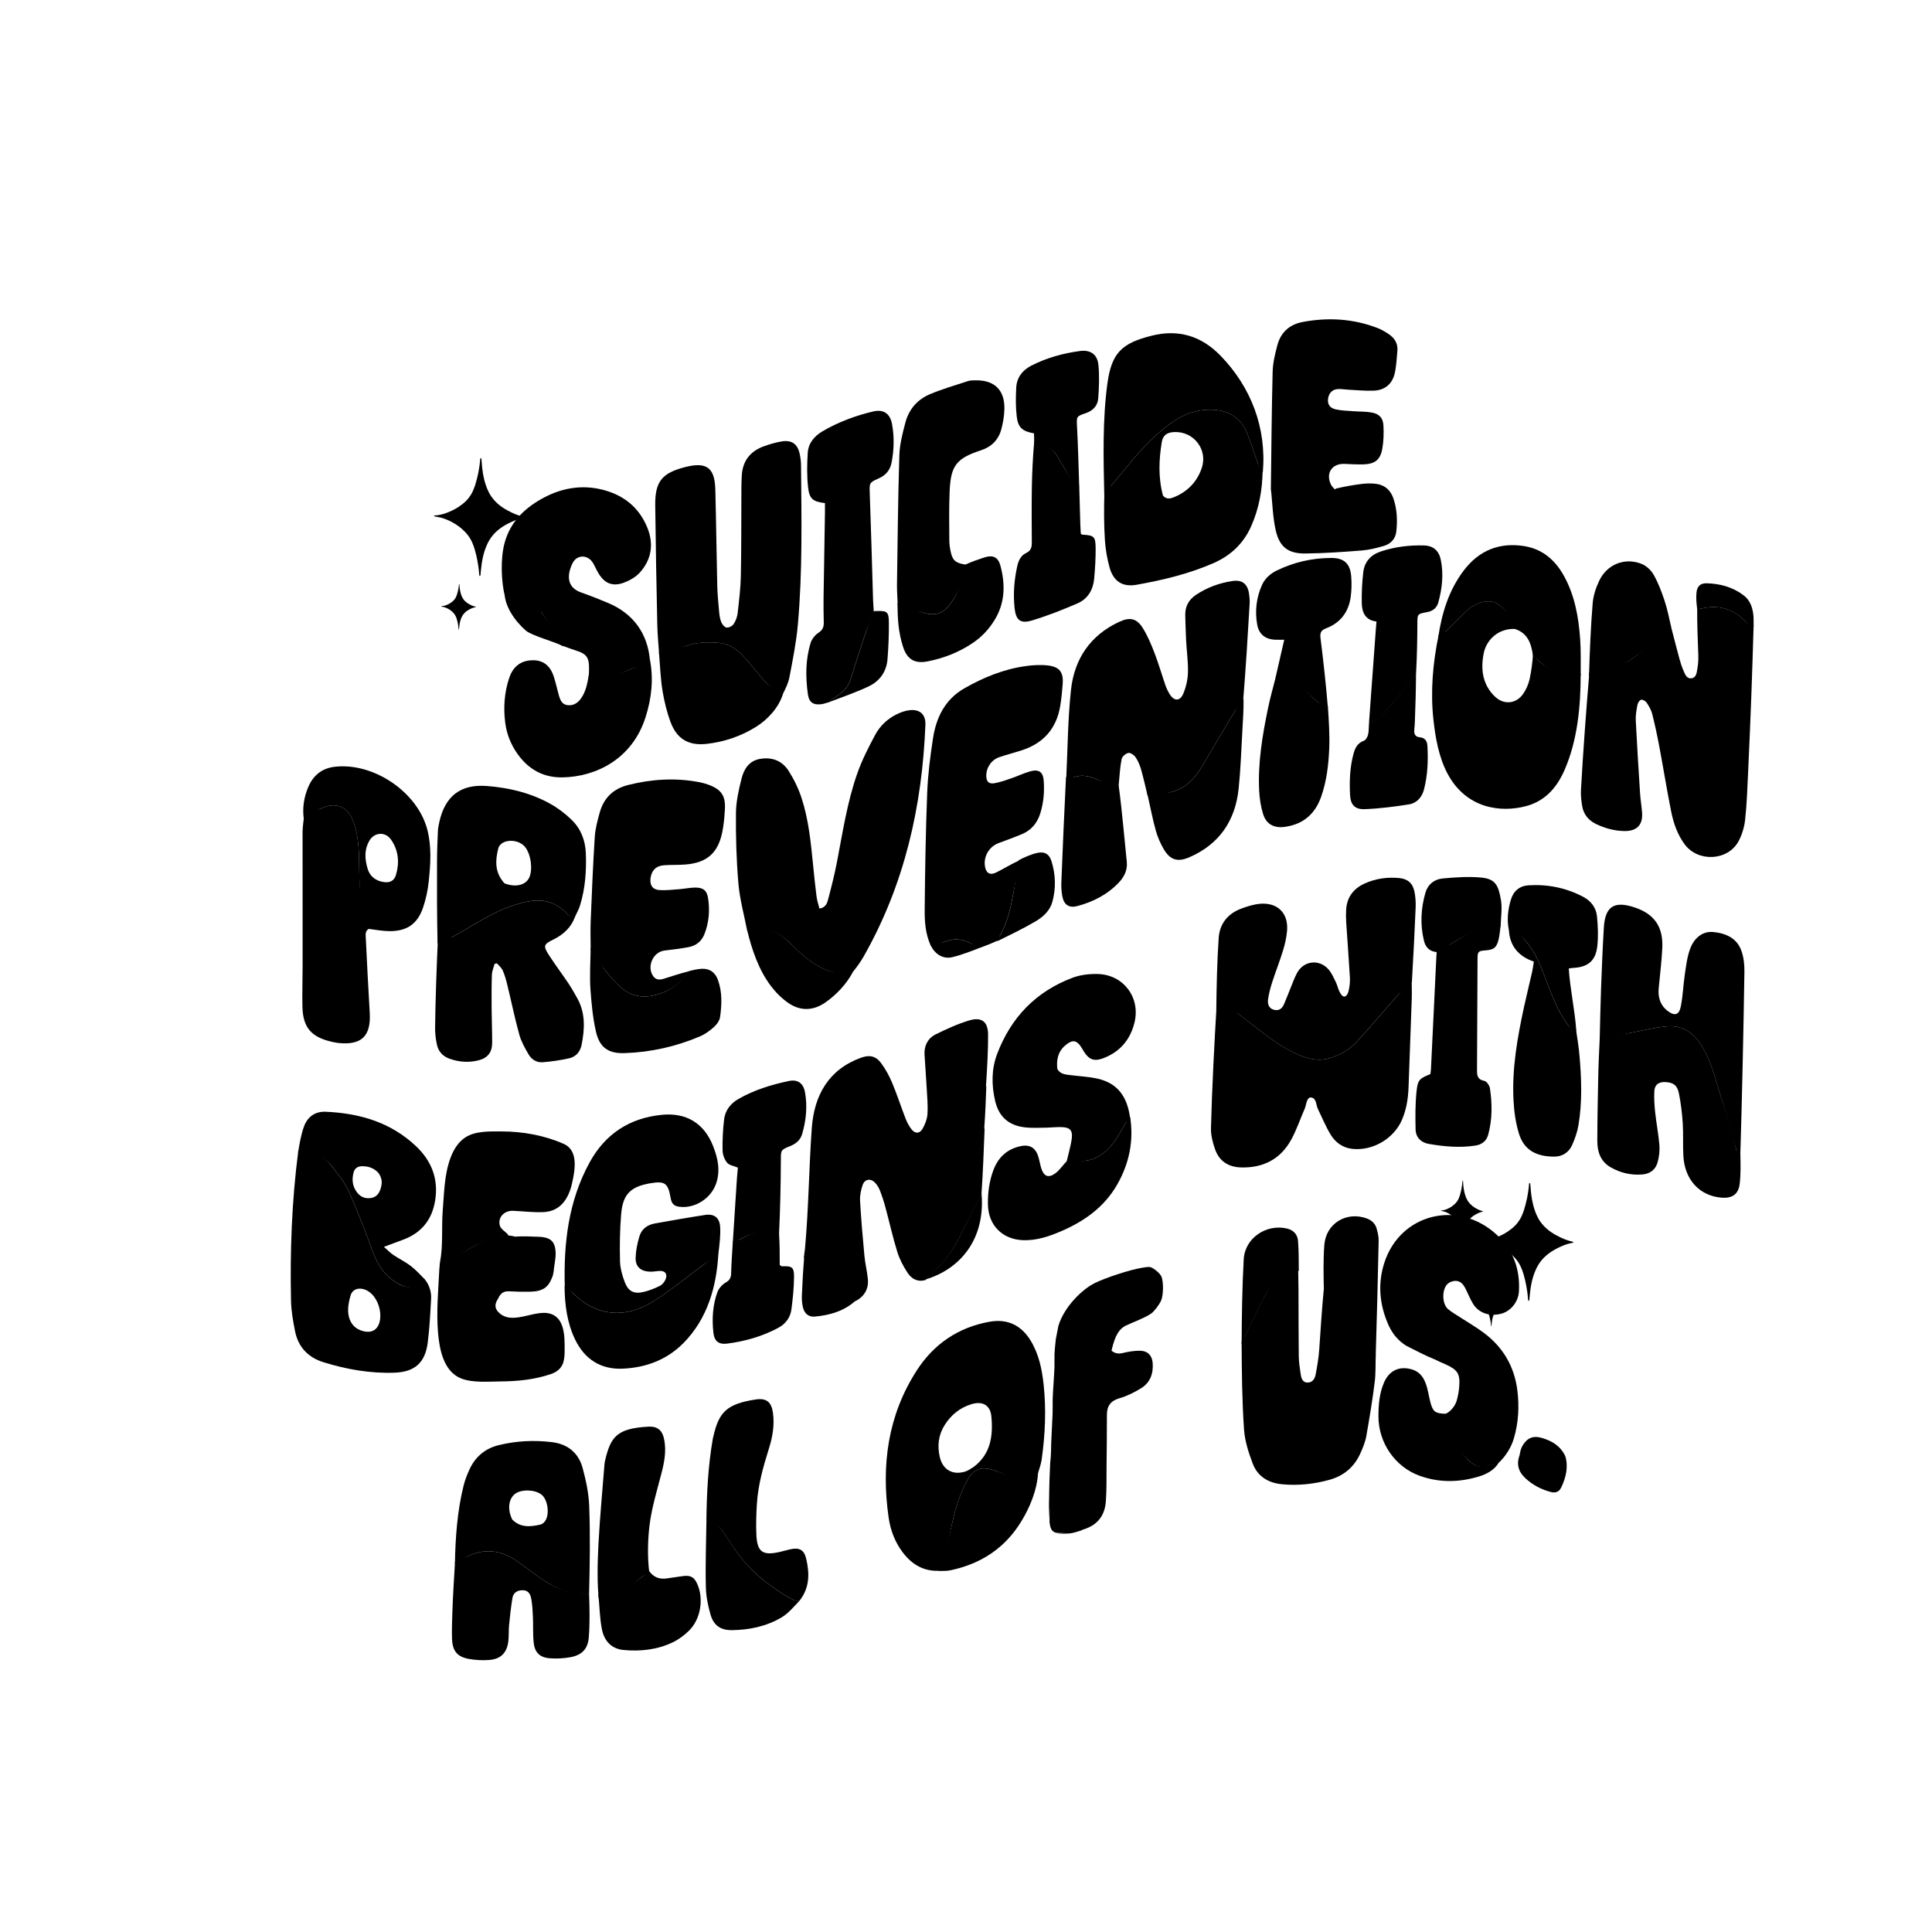 <?xml version="1.0" encoding="utf-8"?>
<!-- Generator: Adobe Illustrator 26.3.1, SVG Export Plug-In . SVG Version: 6.00 Build 0)  -->
<svg version="1.1" id="Sparkles" xmlns="http://www.w3.org/2000/svg" xmlns:xlink="http://www.w3.org/1999/xlink" x="0px"
    y="0px" viewBox="0 0 1080 1080" style="enable-background:new 0 0 1080 1080;" xml:space="preserve">
    <path class="textMain" d="M591.65,741.16c3.24-10.68,13.28-20.43,20.31-23.9c6.19-3.05,19.44-7.4,26.25-8.53
		c1.27-0.21,3.92-0.76,5.12-0.32c1.9,0.7,5.32,3.52,6.01,5.42c1.12,3.07,1.02,10.04-0.22,13.06c-0.86,2.1-3.64,5.9-5.46,7.27
		c-3.18,2.39-10.77,5.14-14.35,6.88c-3.47,1.68-5.86,5.09-7.81,13.31c-0.5,2.09-0.39,5-1.09,6.11c-4.51,7.13-8.52,22.71-11.6,30.56
		c-2.05,5.22-7.44,15.7-9.82,20.78c-1.52,3.23-10.8,13.78-11.92,9.1c-0.19-0.78-0.01-3.66,0.16-4.87c0.32-2.35,0.34-7.1,0.41-9.46
		c0.12-4.19,0.66-12.55,0.78-16.73c0.05-1.91-0.02-5.74,0.03-7.65c0.12-4.46,0.85-13.37,1-17.83c0.06-1.91-0.06-5.73,0.02-7.64
		c0.08-2.02,0.53-6.06,0.73-8.07" />
    <path class="textAccent" d="M589.33,764.28" />
    <path class="textAccent" d="M309.63,710.68" />
    <path class="textMain" d="M449.46,703.23c-0.02-1,0.21-3.38,0.51-5c2.08-22.48,2.2-45.08,3.82-67.59c1.33-18.41,9.42-32.82,27.56-39.38
		c4.72-1.71,8.23-0.99,11.24,3.09c2.48,3.36,4.53,7.14,6.15,11c2.72,6.49,4.87,13.21,7.42,19.78c0.84,2.16,1.95,4.31,3.36,6.14
		c1.96,2.53,4.54,2.55,6.14-0.2c1.45-2.49,2.6-5.46,2.79-8.3c0.32-4.81-0.16-9.68-0.42-14.51c-0.34-6.25-0.86-12.49-1.21-18.74
		c-0.28-5.02,1.86-9.12,6.21-11.29c6.13-3.04,12.45-5.93,18.99-7.86c6.82-2,10.29,0.85,10.33,7.99c0.05,8.92-0.51,17.84-1.08,27.3
		c-0.16,1.08-0.04,1.61,0.07,2.15c-0.25,6.93-0.51,13.87-1.03,21.35c-0.15,1.09-0.04,1.62,0.08,2.15
		c-0.45,11.91-0.9,23.81-1.74,36.27c-4.5,8.63-8.57,16.73-12.71,24.8c-4.1,8-9.21,15.2-16.59,20.59c-0.82,0.6-1.29,1.68-1.92,2.54
		c-4.44,1.35-7.87-0.61-10.11-4.03c-2.36-3.61-4.46-7.58-5.73-11.69c-2.54-8.2-4.39-16.6-6.63-24.89c-0.85-3.16-1.87-6.29-3.05-9.34
		c-0.61-1.57-1.54-3.12-2.68-4.35c-2.5-2.69-5.87-2.17-7.03,1.28c-0.93,2.76-1.59,5.83-1.42,8.71c0.58,10.28,1.47,20.55,2.44,30.8
		c0.41,4.35,1.49,8.63,1.93,12.98c0.51,5.05-1.62,9.59-6.86,12.31c-7.73-2.72-12.94-8.11-18-13.88
		C456.85,709.48,452.99,707.08,449.46,703.23z" />
    <path class="textAccent" d="M933.83,349.23c1.56,5.87,3.39,13.3,5.01,19.15c0.62,2.25,1.35,4.5,2.29,6.63c0.86,1.95,1.68,4.5,4.41,4.15
		c2.71-0.35,2.9-3.09,3.27-5.14c0.47-2.59,0.65-5.29,0.55-7.93c-0.3-8.28-0.71-17.7-0.62-26.41c0.97-0.46,1.37,0.74,1.82,0.63
		c10-2.55,18.49-0.07,25.55,7.5c1.12,1.2,2.79,0.81,4.17,1.77c-0.38,12.52-0.78,26.18-1.25,38.7c-0.54,14.56-1.16,29.12-1.84,43.67
		c-0.41,8.76-0.7,17.54-1.65,26.25c-0.45,4.11-1.72,8.38-3.67,12.02c-5.93,11.05-22.65,11.89-30.14,1.76
		c-3.99-5.41-6.18-11.67-7.49-18.12c-2.42-11.96-4.32-24.03-6.58-36.03c-1.18-6.3-2.51-12.59-4.08-18.8
		c-0.56-2.21-1.82-4.33-3.11-6.25c-0.59-0.88-2.12-1.78-3.04-1.62c-0.84,0.15-1.85,1.64-2.05,2.68c-0.55,2.91-1.12,5.9-0.98,8.83
		c0.67,13.6,1.54,27.2,2.41,40.79c0.23,3.59,0.84,7.16,1.12,10.75c0.53,6.76-2.83,10.4-9.61,10.35c-5.73-0.04-11.18-1.52-16.29-4.02
		c-4.18-2.04-6.89-5.46-7.62-10.11c-0.46-2.92-0.81-5.93-0.64-8.87c1.17-20.96,2.89-44.36,4.69-65.7c9.22-1.63,16.77-2.59,23.8-7.55
		C919.91,362.96,926.56,355.12,933.83,349.23z" />
    <path class="textMain" d="M417.66,520.22c-1.68-8.74-4.11-17.42-4.88-26.24c-1.13-13.08-1.5-26.27-1.38-39.4
		c0.06-6.48,1.54-13.05,3.14-19.38c1.34-5.26,4.15-9.9,10.33-10.97c6.72-1.16,12.35,1.04,15.93,6.63c3,4.68,5.51,9.86,7.25,15.14
		c4.03,12.27,5.22,25.11,6.51,37.9c0.58,5.77,1.15,11.54,1.9,17.28c0.29,2.25,1.05,4.43,1.62,6.72c3.52-0.58,4.28-3.03,4.85-5.15
		c1.8-6.8,3.53-13.64,4.87-20.54c3.25-16.76,5.74-33.71,11.43-49.86c2.63-7.47,6.29-14.64,10.05-21.65
		c2.61-4.86,6.68-8.74,11.69-11.27c2.33-1.18,4.94-2.15,7.51-2.43c5.76-0.64,9.06,2.41,8.83,8.16
		c-1.83,45.73-11.69,89.34-34.5,129.48c-1.85,3.26-4.08,6.31-6.8,9.64c-5.1,0.46-9.31-0.28-13.51-1.84
		c-8.01-2.99-14.12-8.59-19.98-14.41C435.5,521.01,427.75,517.1,417.66,520.22z" />
    <path class="textMain" d="M520.31,528.59c-3.01-6.41-3.46-13.36-3.4-20.2c0.2-21.76,0.55-43.52,1.4-65.26
		c0.39-10.14,1.69-20.28,3.23-30.32c1.8-11.73,6.7-21.84,17.56-28.04c10.69-6.11,21.97-10.7,34.22-12.42
		c4.14-0.58,8.46-0.85,12.59-0.34c6.43,0.78,8.61,3.85,8.15,10.27c-0.29,4.05-0.72,8.11-1.35,12.12
		c-2.04,12.86-9.44,21.17-21.79,25.11c-4.02,1.29-8.12,2.34-12.13,3.68c-4.51,1.51-7.41,5.68-7.46,10.33
		c-0.03,3.3,1.34,4.86,4.55,4.31c3.21-0.55,6.33-1.68,9.43-2.74c3.55-1.21,6.95-2.89,10.55-3.9c4.89-1.37,7.23,0.32,7.59,5.33
		c0.44,6.13-0.07,12.19-1.91,18.11c-1.68,5.39-4.96,9.41-10.18,11.61c-4.32,1.82-8.74,3.41-13.14,5.05
		c-5.28,1.97-8.5,7.41-7.62,12.98c0.61,3.83,2.81,5.19,6.33,3.42c4.33-2.17,8.46-4.74,13.01-6.8c-0.91,6.11-2.27,11.88-3.35,17.69
		c-1.55,8.31-3.16,16.57-7.45,24.03c-0.53,0.92-0.73,2.02-1.09,3.04c-3.07,1.38-6.14,2.75-9.86,3.96c-2.49-0.96-4.39-1.65-6.16-2.56
		c-4.68-2.42-9.31-2.56-14.2-0.46C525.49,527.63,522.83,527.95,520.31,528.59z" />
    <path class="textMain" d="M368.46,365.72c-0.36-5.47-0.92-10.93-1.03-16.4c-0.47-22.24-0.9-44.48-1.16-66.72
		c-0.15-13.42,3.74-18.2,16.77-21.51c11.94-3.03,16.51,0.28,16.83,12.62c0.47,17.85,0.65,35.71,1.08,53.56
		c0.12,4.85,0.58,9.69,1.03,14.53c0.18,2.02,0.45,4.11,1.2,5.96c0.51,1.27,1.82,2.87,2.97,3.04c1.23,0.18,3.19-0.8,3.91-1.88
		c1.18-1.75,2.03-3.96,2.27-6.06c0.81-6.99,1.67-14.01,1.81-21.04c0.32-16.13,0.21-32.27,0.3-48.4c0.01-2.66,0.06-5.32,0.25-7.97
		c0.58-8.08,4.94-13.36,12.44-16.02c3.23-1.15,6.57-2.14,9.95-2.68c5.51-0.88,8.72,1.43,9.92,6.83c0.48,2.13,0.76,4.34,0.78,6.52
		c0.26,29.76,0.88,59.54-1.79,89.23c-0.88,9.79-2.83,19.5-4.68,29.17c-0.7,3.64-2.48,7.07-4.33,10.75c-3.26-2.36-6.15-4.7-8.61-7.43
		c-4.57-5.08-8.7-10.57-13.38-15.54c-3.69-3.92-8.36-6.65-13.89-6.99c-5.59-0.35-11.18-0.34-16.64,1.53
		C379.18,362.6,373.79,364.09,368.46,365.72z" />
    <path class="textMain" d="M596.03,435.31c0.82-16.57,0.87-33.22,2.66-49.68c1.88-17.24,10.74-30.51,26.98-38.03
		c5.96-2.76,9.79-1.99,13.24,3.62c2.68,4.35,4.7,9.18,6.54,13.98c2.25,5.84,3.96,11.88,6,17.79c0.61,1.76,1.44,3.49,2.42,5.07
		c2.49,4.01,5.77,4.05,7.61-0.34c1.53-3.66,2.49-7.81,2.59-11.77c0.16-5.92-0.7-11.86-1.02-17.8c-0.25-4.69-0.34-9.38-0.49-14.08
		c-0.16-4.96,1.92-8.82,5.99-11.54c6.22-4.14,13.13-6.67,20.48-7.75c5.36-0.79,8.33,1.65,9.17,6.98c0.29,1.85,0.47,3.75,0.36,5.61
		c-1.06,18.29-2.18,36.57-3.71,55.28c-1.8,1.87-3.48,3.14-4.49,4.81c-5.98,9.86-11.89,19.77-17.66,29.76
		c-4.11,7.11-9.23,13.11-17.4,15.38c-4.46,1.24-9.16,1.59-13.75,2.35c-1.21-4.95-2.29-9.93-3.69-14.82
		c-0.68-2.37-1.66-4.76-3.04-6.79c-0.84-1.24-2.85-2.67-4.04-2.44c-1.48,0.28-3.5,2.01-3.78,3.41c-0.9,4.39-1.1,8.93-1.55,13.42
		c-0.08,0.77-0.02,1.56-0.41,2.76c-4.21-1.32-8.01-3.08-11.83-4.78c-4.06-1.81-8.19-2.89-12.65-1.31
		C599.12,434.9,597.54,435.02,596.03,435.31z" />
    <path class="textMain" d="M525.08,878.07c-8.76,0.43-15.34-3.54-20.45-10.29c-4.35-5.74-6.86-12.37-7.87-19.4
		c-4.21-29.28-0.51-57.23,15.83-82.46c9.51-14.69,23.21-23.99,40.64-27.07c10.01-1.77,17.77,2.01,23.03,10.76
		c4.46,7.42,6.18,15.68,7.11,24.12c1.54,14.08,0.9,28.3-1.09,42.31c-0.39,2.71-1.47,5.29-2.24,8.41
		c-8.95,2.43-16.77,0.53-24.58-2.64c-0.14-0.06-0.3-0.09-0.45-0.13c-6.56-2.03-10.91-0.37-14.18,5.58
		c-3.94,7.18-6.4,14.88-8.26,22.84C530.38,859.5,529.27,869.2,525.08,878.07z M544.3,820.01c9.56-7.21,10.91-17.45,9.88-28.23
		c-0.6-6.36-5-8.72-11.19-6.82c-6.41,1.97-11.3,5.95-14.87,11.57c-3.56,5.61-4.25,11.72-2.75,18.07c1.68,7.1,7.35,10.22,14.32,7.96
		C541.13,822.1,542.42,821.18,544.3,820.01z" />
    <path class="textAccent" d="M789.14,548.18c0.02,3.28,0.16,6.56,0.05,9.83c-0.57,16.58-1.19,33.17-1.8,49.75
		c-0.23,6.3-1.18,12.45-3.71,18.29c-4.56,10.51-16.41,17.46-27.78,16.17c-5.37-0.61-9.45-3.61-12.11-8.03
		c-2.73-4.53-4.74-9.49-7.08-14.26c-1-2.04-0.79-5.48-3.15-6.29c-3.16-1.08-3.27,3.96-4.16,6c-2.58,5.86-4.6,12.02-7.69,17.59
		c-6.02,10.86-15.73,15.74-28.06,15.37c-6.95-0.21-12.08-3.49-14.4-10.09c-1.33-3.78-2.41-7.93-2.31-11.88
		c0.56-22.22,1.92-48.1,3.27-70.7c5.1-0.71,8.74,4.32,12.35,7.08c3.34,2.56,6.69,5.09,10,7.68c8,6.25,16.05,12.37,25.75,15.89
		c4.8,1.74,9.56,2.49,14.62,1.04c6.01-1.73,11.33-4.74,15.48-9.23c7.72-8.33,14.98-17.09,22.51-25.61
		C783.53,553.82,786.39,551.05,789.14,548.18z" />
    <path class="textMain" d="M789.25,549.01c-2.86,3.26-5.72,4.8-8.35,7.78c-7.53,8.51-14.79,17.27-22.51,25.61
		c-4.16,4.49-9.47,7.51-15.48,9.23c-5.06,1.45-9.82,0.7-14.62-1.04c-9.69-3.51-17.75-9.64-25.75-15.89c-3.31-2.59-6.66-5.12-10-7.68
		c-3.61-2.77-7.66-2.89-12.63-2.56c0.15-12.96,0.45-27.18,1.34-40.13c0.55-8.06,5.17-13.67,12.77-16.47
		c3.35-1.23,6.88-2.35,10.41-2.64c9.83-0.82,15.88,5.32,15.04,15.14c-0.32,3.71-1.16,7.43-2.26,11c-1.83,5.98-4.15,11.81-6.07,17.77
		c-1,3.11-1.84,6.33-2.29,9.56c-0.45,3.24,1,5.27,3.45,5.83c2.86,0.66,4.48-0.9,5.5-3.24c1.31-3.01,2.45-6.1,3.7-9.14
		c1.13-2.75,2.12-5.58,3.52-8.19c3.7-6.91,12.34-8,17.58-2.1c1.82,2.05,2.94,4.76,4.18,7.26c0.83,1.67,1.12,3.62,2.01,5.25
		c0.6,1.09,1.47,2.83,2.77,2.72c1.33-0.11,2.06-2.02,2.33-3.21c0.54-2.42,0.86-4.97,0.71-7.44c-0.59-10.32-1.41-20.62-2.07-30.93
		c-0.15-2.34-0.17-4.7-0.02-7.03c0.43-6.93,4.09-11.73,10.27-14.55c6.1-2.79,12.6-3.71,19.27-3.1c4.71,0.44,7.56,2.72,8.58,7.35
		c0.66,3.02,0.85,6.22,0.72,9.31C790.8,520.81,790.04,535.32,789.25,549.01z" />
    <path class="textMain" d="M330.19,531.2c-0.01-5.47-0.21-10.96,0.01-16.42c0.64-15.65,1.28-31.3,2.28-46.93
		c0.3-4.64,1.54-9.27,2.81-13.77c2.26-8.03,7.57-13.18,15.73-15.24c13.24-3.33,26.59-4.18,40.06-1.57c1.68,0.33,3.36,0.8,4.97,1.39
		c7.22,2.67,9.63,6.19,9.17,13.88c-0.25,4.21-0.61,8.46-1.45,12.58c-2.41,11.8-8.64,17.2-20.68,18.15
		c-3.9,0.31-7.84,0.13-11.74,0.39c-4.58,0.3-7.16,2.88-7.71,7.35c-0.46,3.77,1.13,6.28,4.93,6.54c3.71,0.26,7.48-0.22,11.21-0.5
		c2.96-0.22,5.91-0.88,8.87-0.9c4.38-0.04,6.52,1.63,7.17,5.88c1.06,6.91,0.53,13.76-2.11,20.32c-1.59,3.94-4.68,6.32-8.76,7.09
		c-4.45,0.85-8.97,1.38-13.48,1.92c-6.37,0.76-10.01,8.83-6.41,14.2c1.54,2.29,3.67,2.26,5.84,1.61c4.49-1.36,8.93-2.92,13.7-4.1
		c-3.65,6.22-9.33,10.2-15.81,12.43c-7.9,2.72-15.81,2.08-22.3-4.03c-2.94-2.77-5.64-5.83-8.16-8.99
		C335.45,538.87,332.89,534.98,330.19,531.2z" />
    <path class="textMain" d="M786.37,752.46c-4.71-2.86-8.09-6.96-10.27-11.91c-4.99-11.31-6.05-23.07-2.19-34.84
		c9-27.4,41.42-35.27,62.78-15.47c9.25,8.57,13.1,19.2,12.4,31.64c-0.32,5.76-4.46,11.03-9.79,12.46
		c-6.37,1.72-12.52-0.21-15.77-5.36c-1.82-2.89-3-6.19-4.62-9.22c-1.84-3.44-4.47-4.49-7.76-3.24c-0.71,0.27-1.42,0.69-1.97,1.21
		c-3.22,3.09-3.15,11.15,0.28,14.06c2.01,1.71,4.37,3.02,6.59,4.48c4.45,2.91,9.09,5.57,13.35,8.74
		c10.85,8.07,17.18,18.93,18.83,32.36c1.1,8.95,0.62,17.84-1.92,26.54c-1.51,5.17-4.61,10.36-9.17,14.36
		c-1.97,0.58-2.52,0.51-3.82,1.01c-4.23,1.64-8.15,0.73-11.36-2.09c-8.08-7.09-14.42-16.04-16.11-26.45
		c3.97,0.09,7.55-4.54,8.46-7.8c0.71-2.54,1.21-5.19,1.41-7.82c0.56-7.12-0.85-9.35-7.45-12.35c-2.28-1.03-4.61-1.94-7.21-3.41
		c-0.6-1.22-0.8-1.99-1.22-2.62C796.48,751.84,791.47,752,786.37,752.46z" />
    <path class="textMain" d="M315.72,719.33c-0.7-24.27,2-47.92,13.91-69.59c8.67-15.78,22.18-24.73,40.23-26.54
		c13.75-1.38,23.77,4.65,28.81,17.57c2.66,6.8,4.16,13.78,1.56,21.07c-2.92,8.18-11.83,13.83-20.37,12.76
		c-3.18-0.4-4.42-1.68-5.03-5.2c-1.39-8.05-3.22-9.33-11.3-7.95c-11.01,1.88-15.37,6.11-16.3,17.27
		c-0.73,8.72-0.86,17.52-0.64,26.27c0.1,3.97,1.25,8.06,2.69,11.8c1.98,5.16,5.17,6.68,10.46,5.42c3.16-0.75,6.27-1.97,9.18-3.44
		c1.38-0.7,2.65-2.3,3.21-3.78c1.13-3-0.5-4.78-3.7-4.52c-1.71,0.14-3.43,0.46-5.14,0.4c-5.12-0.16-8.15-2.82-7.97-7.84
		c0.14-4,0.96-8.07,2.12-11.92c1.21-4.03,4.42-6.44,8.58-7.18c9.4-1.68,18.8-3.34,28.23-4.78c4.91-0.75,7.99,1.52,8.31,6.6
		c0.31,4.96-0.35,9.98-1.02,15.37c-3.11,2.27-5.81,4.09-8.43,6.01c-9.54,6.97-18.64,14.63-28.68,20.79
		c-14.65,8.99-30.61,8.16-43.66-4.6C319.22,721.84,317.4,720.65,315.72,719.33z" />
    <path class="textAccent" d="M883.61,376.71c0,17.94-1.72,36.95-8.97,53.62c-4.21,9.7-10.71,17.38-21.43,20.26
		c-14.34,3.86-33.63,1.41-44.03-18.11c-4.88-9.15-6.82-20.22-7.91-30.4c-1.68-15.54-0.33-31.36,2.92-47.06
		c1.91-1.56,2.99-1.04,4.31-2.32c4.02-3.9,7.83-8.02,11.98-11.78c5.29-4.79,12.86-6.25,17.18-3.03c4.54,3.4,8.7,7.84,9.57,13.7
		c-9.9-0.51-16.39,6.33-17.83,13.62c-1.17,5.89-1.2,11.96,1.42,17.5c1.35,2.85,3.47,5.65,5.93,7.59c4.78,3.74,10.93,2.78,14.5-2.14
		c1.78-2.46,3.12-5.49,3.79-8.45c0.96-4.24,1.67-9.76,1.92-14.12c1.01,0.61,1.78,2.29,2.42,2.95
		C866,375.36,873.98,377.58,883.61,376.71z" />
    <path class="textAccent" d="M725.68,708.63c0.07,3.43,0.18,9.3,0.19,12.73c0.05,12.19,0,24.39,0.15,36.58c0.04,3.42,0.55,6.85,1.07,10.24
		c0.33,2.17,0.95,4.6,3.73,4.68c2.83,0.08,4.18-2.11,4.63-4.5c0.87-4.6,1.68-9.24,2-13.89c0.72-10.44,1.53-23.36,2.59-34.09
		c1.82,4.6,4.27,9.9,5.64,14.75c1.59,5.66,2.87,11.46,5.09,16.87c2.57,6.27,5.47,10.12,12,8.56c1.96-0.47,4.3-2.66,6.24-3.17
		c-0.14,4.98,0.09,10.01-0.51,14.94c-1.16,9.62-3.03,20.85-4.71,30.4c-0.59,3.34-1.95,6.61-3.35,9.73
		c-3.4,7.59-9.24,12.54-17.26,14.76c-8.68,2.4-17.52,3.34-26.51,2.49c-7.65-0.72-13.65-4.35-16.38-11.54
		c-2.31-6.08-4.41-12.56-4.86-18.98c-1.13-16.23-1.27-32.52-1.36-49.32c0.91-1.32,1.45-2.09,1.85-2.92
		c3.48-7.16,6.65-14.49,10.49-21.46C710.58,717.93,717.04,710.48,725.68,708.63z" />
    <path class="textAccent" d="M237.06,714.72c2.72,2.94,4.15,7.3,3.94,11.11c-0.46,8.27-0.85,16.58-1.91,24.79
		c-1.44,11.18-7.28,16.31-18.5,16.72c-13.59,0.49-26.82-1.83-39.75-5.84c-8.62-2.67-14.18-8.52-15.93-17.45
		c-1.08-5.51-2.09-11.12-2.22-16.71c-0.63-27.56,0.43-56.14,4.05-83.91c8.56-1.04,14.7,3.11,19.47,9.39
		c3.2,4.21,6.67,8.44,8.79,13.21c4.81,10.83,9.1,21.9,13.13,33.05c3,8.28,7.46,15.06,15.49,19.09
		C228.76,720.72,232.81,719.08,237.06,714.72z M208.58,743.86c7.24-3.48,4.3-20.54-5.36-23.21c-3.18-0.88-6.22,0.17-7.22,3.44
		c-1.01,3.33-1.72,7.07-1.26,10.46c0.55,3.99,2.62,7.4,6.44,8.94C204.32,744.75,206.77,744.73,208.58,743.86z" />
    <path class="textAccent" d="M705.82,262.44c-0.07,11.07-1.96,21.78-6.49,31.92c-4.29,9.59-11.52,16.31-21.05,20.46
		c-13.7,5.97-28.17,9.43-42.8,12.05c-8.02,1.44-13.06-1.86-15.24-9.7c-1.37-4.94-2.25-10.1-2.59-15.22
		c-0.58-8.89-0.56-17.82-0.28-27.09c1.62-1.37,2.88-2.27,3.85-3.41c8.34-9.87,16.04-20.34,25.83-28.89
		c7.43-6.49,15.25-12.3,25.64-13.34c12.95-1.29,20.91,3.71,24.71,13.53c2.02,5.23,3.68,10.6,5.65,15.85
		C703.59,260.07,703.43,262.24,705.82,262.44z M650.12,277.08c2.1,2.44,4.58,1.55,6.86,0.55c7.23-3.17,12.28-8.53,14.81-16.01
		c3.49-10.3-4.48-20.59-15.4-20.1c-3.93,0.17-6.32,1.72-6.95,5.65C647.87,256.9,647.35,266.69,650.12,277.08z" />
    <path class="textMain" d="M282.22,333.22c-2.03-7.97-2.55-20.9-0.15-29.73c3.33-12.22,11.83-20.08,22.57-25.63
		c10.17-5.25,21.1-6.95,32.35-4.07c11.6,2.97,20.23,9.83,24.82,21.03c3.76,9.17,2.5,17.95-4.24,25.34
		c-2.21,2.42-5.44,4.27-8.55,5.46c-6.54,2.51-11.14,0.58-14.65-5.45c-1.02-1.75-1.81-3.64-2.84-5.39
		c-2.85-4.84-9.06-4.95-11.52,0.16c-2.89,6-3.64,13.26,4.79,16.23c5.16,1.82,10.26,3.82,15.3,5.96
		c13.61,5.77,21.99,16.7,23.25,32.25c-3.85,2.25-7.27,3.08-10.83,4.65c-7.4,3.24-15.21,8.42-23.55,4.7c0.34-1.56,0.32-4.41,0.31-5.8
		c-0.05-5.19-1.48-7.32-6.36-8.95c-2.49-0.83-6.42-2.19-9.35-3.32c-4.34-6.79-6.79-12.42-10.97-18.6c0,0-8.78-1.49-17.77-11.15
		C283.96,330.9,283.09,333.55,282.22,333.22z" />
    <path class="textMain" d="M595.82,651.32c0.85-4.12,2.77-10.67,3.3-14.83c0.59-4.62-1.02-6.31-5.76-6.43c-3.12-0.08-6.25,0.29-9.38,0.33
		c-3.59,0.04-7.22,0.22-10.77-0.16c-9.29-1-14.88-5.89-16.97-15c-1.99-8.7-2.04-17.53,1.12-25.94
		c7.69-20.43,21.66-34.98,42.16-42.71c4.41-1.66,9.51-2.24,14.26-2.1c14.27,0.43,23.77,13.13,20.44,26.99
		c-2.31,9.61-8.07,16.5-17.42,20.06c-5.2,1.98-8.13,0.83-11.05-3.94c-0.25-0.4-0.47-0.81-0.71-1.22c-3.05-5.18-5.45-5.61-9.92-1.65
		c-3.75,3.32-4.53,7.78-4.12,12.43c0.09,1.05,1.51,2.34,2.63,2.85c1.52,0.69,3.32,0.82,5.02,1.03c4.66,0.6,9.38,0.83,13.97,1.74
		c12.05,2.39,17.75,10.25,19.18,22.91c-1.03,1.45-1.73,0.82-2.38,1.86c-2.54,4.06-4.68,8.44-7.67,12.13
		c-3.94,4.87-8.91,8.68-15.52,9.22C603.06,649.15,599.02,651.34,595.82,651.32z" />
    <path class="textMain" d="M710.75,275.73c-0.11-0.77-0.33-1.54-0.33-2.32c0.28-21.91,0.44-43.82,1-65.72c0.13-4.94,1.37-9.91,2.64-14.73
		c1.88-7.17,6.8-11.57,14.03-12.95c14.29-2.72,28.37-1.89,42.02,3.38c2.16,0.83,4.21,2.07,6.16,3.36c3.35,2.23,5.29,5.32,4.87,9.51
		c-0.42,4.19-0.54,8.46-1.5,12.53c-1.42,5.99-5.64,9.38-11.81,9.6c-4.67,0.17-9.36-0.31-14.04-0.54c-1.87-0.09-3.75-0.43-5.61-0.38
		c-3.19,0.1-5.24,2.05-5.74,5.14c-0.51,3.16,0.77,5.46,4.22,6.23c3.17,0.71,6.49,0.76,9.76,1.02c3.42,0.27,6.91,0.13,10.27,0.72
		c4.28,0.75,6.44,2.99,6.66,7.3c0.22,4.34,0.12,8.79-0.65,13.05c-1.1,6.12-4.18,8.45-10.45,8.66c-3.59,0.12-7.2-0.15-10.79-0.27
		c-7.03-0.24-10.61,5.45-7.33,11.78c0.53,1.02,1.51,1.8,2.59,3.09c-3.32,2.39-6.82,4.62-10.57,6.31c-7.74,3.5-15.07,2.57-21.83-2.68
		C713.22,276.98,711.93,276.42,710.75,275.73z" />
    <path class="textAccent" d="M321.32,512.64c-1.94,5.75-6.58,9.92-11.75,12.44c-5.73,2.79-6.11,3.57-2.58,9.03
		c3.4,5.26,7.18,10.27,10.67,15.47c1.83,2.73,3.45,5.6,5.05,8.47c4.64,8.33,4.17,17.17,2.4,26.08c-0.77,3.85-3.22,6.64-7.01,7.48
		c-4.86,1.08-9.84,1.81-14.8,2.19c-3.32,0.26-6.19-1.57-7.84-4.42c-2.02-3.5-4.1-7.13-5.16-10.98c-2.54-9.2-4.45-18.56-6.71-27.84
		c-0.66-2.73-1.43-5.48-2.55-8.04c-0.67-1.52-2.13-2.69-3.23-4.02c-0.45,0.11-0.9,0.21-1.35,0.32c-0.52,2.02-1.42,4.03-1.49,6.06
		c-0.22,6.41-0.19,12.84-0.15,19.26c0.04,6.27,0.32,12.53,0.3,18.8c-0.02,5.33-2.49,8.5-7.67,9.8c-5.45,1.37-10.88,0.98-16.18-0.92
		c-3.67-1.31-6.15-3.94-6.98-7.66c-0.71-3.17-1.11-6.5-1.07-9.75c0.16-15.35,0.93-36.01,1.67-51.81c3.12-1.68,5.46,2.55,8.03,1.15
		c11.34-6.19,21.99-13.77,34.42-17.76c4.53-1.46,9.42-2.71,14.11-2.58c6.18,0.17,11.68,2.98,15.97,7.8
		C318.32,512.23,320.08,511.9,321.32,512.64z" />
    <path class="textMain" d="M894.24,581.05c0.24-9.38,0.4-18.77,0.75-28.15c0.42-11.42,0.89-22.84,1.56-34.25
		c0.69-11.92,5.7-15.19,17.08-11.44c11.09,3.66,16.15,10.73,15.61,22.69c-0.34,7.5-1.33,14.97-2,22.45
		c-0.35,3.86,0.24,7.51,2.75,10.63c0.58,0.72,1.27,1.4,2,1.96c4.19,3.21,6.63,2.62,7.63-2.52c1.14-5.81,1.33-11.8,2.2-17.66
		c0.71-4.76,1.27-9.66,2.89-14.14c2.39-6.66,7.37-10.16,12.98-9.62c7.05,0.69,13.29,3.37,15.81,10.6c1.26,3.6,1.7,7.76,1.64,11.61
		c-0.54,34.28-1.28,69.22-2.33,103.81c-0.78-0.71-1.87-3.14-2.3-4.6c-3.05-10.32-5.9-20.7-9.03-30.99
		c-2.85-9.39-5.23-18.98-10.62-27.42c-4.5-7.05-10.81-11.04-19.17-10.25c-6.93,0.66-13.77,2.35-20.63,3.7
		C905.44,578.56,899.85,579.84,894.24,581.05z" />
    <path class="textAccent" d="M894.27,580.09c5.74-1.64,11.17-1.53,16.8-2.64c6.86-1.35,13.7-3.04,20.63-3.7
		c8.35-0.79,14.66,3.19,19.17,10.25c5.39,8.44,7.77,18.03,10.62,27.42c3.13,10.29,6.6,20.51,9.03,30.99
		c0.31,1.32,1.44,1.65,2.36,3.14c0.12,5.23,0.26,11.56-0.44,16.61c-0.79,5.61-4.33,7.81-10.11,7.34c-12.24-1-20.57-9.97-21.32-23.32
		c-0.34-6.09,0.05-12.22-0.35-18.3c-0.37-5.6-1.03-11.22-2.15-16.71c-0.94-4.61-3.17-6.05-7.57-6.29c-3.54-0.19-5.94,1.39-6.15,4.93
		c-0.24,4.02,0.04,8.11,0.47,12.14c0.65,6.06,1.87,12.06,2.35,18.13c0.25,3.2-0.15,6.6-1.02,9.7c-1.15,4.12-4.26,6.43-8.64,6.76
		c-6.28,0.48-12.16-0.91-17.58-4.01c-5.66-3.23-7.48-8.69-7.47-14.75c0.01-11.74,0.28-23.47,0.51-35.2
		C893.52,595.67,893.93,587.4,894.27,580.09z" />
    <path class="textMain" d="M321.15,513.13c-1.31-0.41-2.83-0.9-3.74-1.93c-4.28-4.82-9.79-7.63-15.97-7.8
		c-4.69-0.13-9.57,1.13-14.11,2.58c-12.43,3.99-23.08,11.56-34.42,17.76c-2.57,1.4-5.32,2.48-8.32,3.72
		c-0.33-15.48-0.36-30.97-0.29-46.47c0.02-5.47,0.25-10.95,0.49-16.42c0.08-1.71,0.43-3.42,0.8-5.09
		c3.21-14.45,11.87-21.23,26.56-20.1c12.42,0.95,24.48,3.85,35.45,9.94c4.32,2.4,8.38,5.52,11.94,8.96
		c5.14,4.96,7.65,11.46,7.94,18.58c0.4,9.89-0.3,19.73-3.23,29.27C323.56,508.45,322.26,510.58,321.15,513.13z M282.07,493.84
		c5.67,2.12,10.83,1.22,13.22-2.28c3.11-4.57,1.47-15.67-2.83-19.18c-4.67-3.82-12.74-2.9-13.96,2.02
		C276.88,480.97,276.41,487.74,282.07,493.84z" />
    <path class="textMain" d="M462.98,392.65c-1.2,0.33-2.39,0.79-3.62,0.97c-4.47,0.67-7.1-0.87-7.73-5.39
		c-1.36-9.68-1.39-19.41,1.51-28.84c0.67-2.19,2.51-4.44,4.44-5.71c2.38-1.55,2.97-3.32,2.91-5.84c-0.11-4.7-0.18-9.4-0.11-14.1
		c0.22-15.66,0.51-31.32,0.77-46.98c0.03-1.86,0-3.71,0-5.53c-6.49-0.77-8.68-2.22-9.4-8.56c-0.74-6.47-0.63-13.1-0.21-19.62
		c0.35-5.32,3.69-9.27,8.22-11.94c8.84-5.2,18.39-8.72,28.32-11.09c5.81-1.38,9.5,1.19,10.57,7.04c1.31,7.15,1.13,14.36-0.24,21.5
		c-0.82,4.28-3.3,7.22-7.44,8.98c-5.12,2.18-4.97,2.71-4.77,8.21c0.73,19.87,1.25,39.75,1.85,59.63c0.05,1.72,0.29,4.42,0.42,6.93
		c-1.49,4.84-3.38,7.86-4.76,11.97c-2.83,8.42-5.53,16.88-8.17,25.35c-1.55,4.99-5.13,8.03-9.39,10.56
		C465.03,390.86,464.04,391.82,462.98,392.65z" />
    <path class="textMain" d="M501.88,339.04c-0.16-3.28-0.5-9-0.46-12.28c0.35-24.1,0.57-48.2,1.33-72.29c0.19-6.17,1.81-12.37,3.41-18.39
		c1.91-7.16,6.57-12.65,13.33-15.56c7-3.01,14.4-5.11,21.66-7.5c1.3-0.43,2.79-0.38,4.19-0.41c10.64-0.17,16.4,5.47,16.12,16.17
		c-0.1,3.71-0.73,7.49-1.69,11.09c-1.6,5.98-5.41,9.88-11.52,11.89c-13.76,4.54-16.81,8.58-17.41,23.12
		c-0.37,9.06-0.22,18.15-0.17,27.23c0.01,2.32,0.39,4.69,0.92,6.96c1.1,4.69,3.28,5.84,8.55,6.61c-0.69,7.53-3.84,14.03-7.59,19.97
		c-3.81,6.04-8.04,9.4-16.54,6.8C511.17,340.97,506.59,341.03,501.88,339.04z" />
    <path class="textMain" d="M254.29,874.19c0.29-14.57,1.32-29.64,4.89-43.83c0.76-3.01,1.91-5.97,3.2-8.8
		c3.24-7.13,8.71-11.8,16.31-13.69c9.82-2.44,19.82-2.9,29.84-1.71c8.81,1.05,14.89,6.02,17.18,14.51
		c1.86,6.9,3.39,14.07,3.66,21.18c0.61,16.25,0.35,32.53-0.07,49.23c-9.45,0.7-17.36-2.52-24.67-7.22
		c-5.63-3.61-10.81-7.91-16.36-11.65c-8.19-5.52-16.95-6.73-26.13-2.56C259.47,870.86,256.9,872.86,254.29,874.19z M286.36,849.44
		c4.59,4.65,10.14,4.07,15.76,2.81c0.84-0.19,1.69-0.86,2.27-1.54c3.12-3.61,1.98-12.6-1.9-15.38c-3.87-2.78-11.26-2.87-14.64-0.19
		C284.32,837.94,283.51,843.66,286.36,849.44z" />
    <path class="textAccent" d="M288.19,736.59c5.74-0.45,12.09-3.15,17.22-2.63c10.27,1.05,10.27,12.53,10.23,20.45
		c-0.01,2.41-0.04,4.85-0.74,7.15c-1.06,3.43-3.62,5.41-6.91,6.54c-9,3.09-18.63,4.06-28.1,4.13c-6.77,0.05-15.54,0.87-21.99-1.62
		c-9.87-3.81-12.22-16.17-13.02-25.47c-1.02-11.9,0.15-24.11,0.73-36.01c0.03-0.65,0.08-1.33,0.43-1.87
		c0.35-0.53,0.95-0.84,1.52-1.13c5.62-2.84,10.96-5.9,16.41-8.97c4.89-2.75,11.4-6.34,17.18-6.34c11.57-1.49,17.5,8.12,24.51,15.85
		c0.63,0.69,1.21,1.53,2.03,2.01c0.46,0.27,1.59,0.54,1.8,1.43c0.13,0.56,0.07-0.16,0,0c-0.18,0.42-0.13,0.9-0.15,1.36
		c-0.08,1.49-0.92,3.2-1.56,4.53c-0.63,1.29-1.45,2.5-2.54,3.44c-2.42,2.09-5.75,2.54-8.84,2.63c-0.16,0-0.33,0.01-0.49,0.01
		c-3.74,0.06-7.49-0.01-11.23-0.23c-2.88-0.17-4.83,0.86-6.25,4.12c-1.99,2.99-1.9,5.3,0.13,7.47
		C281.24,736.28,284.59,736.88,288.19,736.59z" />
    <path class="textAccent" d="M206.47,519.09c-2.42,1.09-2.09,3.29-1.99,5.27c0.69,13.9,1.35,27.81,2.2,41.7
		c0.8,13.07-4.52,18.33-17.5,16.98c-1.39-0.15-2.78-0.46-4.14-0.78c-11.12-2.62-15.68-7.98-15.98-19.38
		c-0.19-7.51,0.1-15.02,0.1-22.53c0.01-25.19-0.02-50.38-0.02-75.58c0-2.03,0.62-6.75,0.93-9.37c3.44-2.36,5.85-1.78,9.02-3.32
		c7.26-3.53,14.29-2.32,17.9,5.92c0.75,1.71,1.35,3.51,1.82,5.31c1.93,7.49,1.89,15.14,2,22.8
		C200.96,497.39,201.86,508.57,206.47,519.09z" />
    <path class="textMain" d="M705.92,264.11c-2.5,0.17-2.33-4.04-2.88-5.5c-1.97-5.25-3.62-10.62-5.65-15.85
		c-3.8-9.82-11.76-14.83-24.71-13.53c-10.39,1.04-18.21,6.85-25.64,13.34c-9.79,8.55-17.48,19.02-25.83,28.89
		c-0.97,1.14-2.47,4.16-3.92,5.21c-0.46-20.15-1.01-42.5,1.8-62.57c2.36-16.84,8-22.22,24.6-26.42
		c15.24-3.85,27.98,0.24,38.56,11.12C699.21,216.24,708.12,238.99,705.92,264.11z" />
    <path class="textAccent" d="M329.16,377.37c8.55,3.44,15.96-0.1,23.36-3.35c3.56-1.56,6.98-3.45,10.78-5.3
		c2.13,10.9,0.93,21.66-2.43,32.23c-7.44,23.38-27.74,33.31-46.51,33.61c-10.73,0.17-18.97-4.53-25.09-13.14
		c-3.68-5.19-6.01-10.98-6.83-17.29c-1.11-8.49-0.52-16.89,2.16-25.03c1.92-5.81,5.79-9.58,12.26-9.98c5.64-0.36,9.7,2,11.98,7.2
		c0.81,1.85,1.3,3.84,1.86,5.8c0.64,2.26,1.11,4.56,1.77,6.81c0.73,2.46,1.73,4.85,4.7,5.24c3.07,0.41,5.49-0.95,7.32-3.34
		C327.46,386.94,328.27,382.31,329.16,377.37z" />
    <path class="textMain" d="M284.34,690.7c-10.47,0.49-19.64,5.72-27.83,11.07c-3.47,2.27-6.76,4.81-10.48,7.24
		c-0.35-0.98-0.35-1.98-0.04-3.59c1.78-9.12,0.76-19.54,1.51-28.85c0.79-9.87,0.87-20.14,4.41-29.52c1.67-4.43,4.25-8.68,8.3-11.29
		c5.58-3.59,13.56-3.3,19.95-3.29c11.97,0.01,24.04,2.13,34.99,6.98c8.41,3.73,6.22,14.95,4.58,22.23
		c-1.9,8.42-6.49,15.39-15.71,15.88c-5.71,0.3-11.47-0.47-17.21-0.71c-5.16-0.22-8.91,4.03-7.25,8.66
		C280.22,687.36,283.12,688.75,284.34,690.7z" />
    <path class="textAccent" d="M838.91,517.08c-0.34,2.45-0.61,5.95-1.24,8.33c-1.18,4.45-2.66,5.5-7.25,5.85
		c-4.14,0.32-4.45,0.65-4.47,4.79c-0.09,20.5-0.16,41.01-0.29,61.51c-0.02,3.13-0.13,5.85,4.07,6.64c1.3,0.25,2.92,2.57,3.15,4.13
		c1.3,8.71,1.37,17.46-0.99,26.05c-0.97,3.52-3.6,5.46-7.12,6c-8.76,1.36-17.49,0.56-26.14-0.94c-4.32-0.75-7.19-3.65-7.3-8.04
		c-0.18-7.16-0.2-14.38,0.54-21.49c0.66-6.36,1.77-7.07,7.69-9.47c0.11-0.84,0.31-1.75,0.35-2.67c1.02-20.94,2.02-41.88,3.02-62.82
		c0.03-0.62,0.23-2.86,0.13-3.87c3.04-2.05,5.93-1.97,8.62-3.73C819.93,521.95,828.82,517.06,838.91,517.08z" />
    <path class="textMain" d="M237.45,715.15c-4.15,4.66-8.69,5.57-13.83,2.99c-8.03-4.03-12.5-10.81-15.49-19.09
		c-4.03-11.14-8.32-22.22-13.13-33.05c-2.12-4.77-5.59-8.99-8.79-13.21c-4.76-6.27-11.15-9.37-19.56-8.7
		c0.81-4.86,1.62-9.84,3.33-14.49c1.95-5.32,6.22-8.36,12.02-8.12c19.01,0.79,36.5,5.9,50.64,19.33
		c8.57,8.15,12.53,18.13,10.63,30.17c-1.73,10.94-7.7,18.24-18.04,22.06c-3.16,1.17-6.32,2.36-10.61,3.96
		c2.38,2.07,3.72,3.5,5.3,4.56c3.12,2.08,6.56,3.74,9.54,5.99C232.31,709.71,234.74,712.4,237.45,715.15z M211.47,655.58
		c-2.38-2.55-5.38-3.63-8.8-3.66c-2.41-0.03-4.3,0.9-4.98,3.38c-1.13,4.14-0.68,8.08,2.07,11.49c2.02,2.5,4.79,3.48,7.94,2.84
		c3.15-0.64,4.55-3.03,5.28-5.91C213.67,661.05,213.61,658.47,211.47,655.58z" />
    <path class="textMain" d="M206.04,519.25c-5-10.68-5.08-21.86-5.24-33.13c-0.11-7.67-0.07-15.32-2-22.8c-0.47-1.81-1.07-3.6-1.82-5.31
		c-3.61-8.24-10.63-9.45-17.9-5.92c-3.17,1.54-5.99,3.82-9.26,5.76c-0.85-6.19,0.06-12.18,2.49-17.89
		c2.79-6.55,7.64-10.51,14.89-11.34c21.73-2.47,46.34,14.23,51.71,35.31c2.44,9.56,1.76,19.31,0.73,28.97
		c-0.52,4.94-1.6,9.92-3.21,14.61c-3.09,8.99-8.97,13-18.48,13.01C214.38,520.52,210,519.8,206.04,519.25z M204.3,477.43
		c-0.14,2.79,0.43,5.64,1.23,8.29c1.23,4.04,4.21,6.46,8.42,7.27c3.74,0.72,6.36-0.4,7.41-3.95c2.04-6.92,1.4-13.73-2.8-19.73
		c-3.17-4.53-9.32-4.14-12.09,0.67C205.34,471.94,204.46,474.3,204.3,477.43z" />
    <path class="textAccent" d="M254.34,873.38c2.81-1.66,5.13-2.52,7.8-3.73c9.18-4.17,17.94-2.96,26.13,2.56
		c5.55,3.74,10.73,8.03,16.36,11.65c7.31,4.69,15.3,7.34,24.67,7.06c0.3,7.94,0.47,16.5-0.16,24.42c-0.51,6.48-3.94,9.9-10.32,11.06
		c-3.8,0.69-7.8,0.88-11.65,0.57c-5.41-0.44-8.26-3.26-8.83-8.68c-0.51-4.8-0.21-9.69-0.43-14.53c-0.16-3.43-0.32-6.89-0.97-10.25
		c-0.65-3.36-2.37-4.62-5.06-4.56c-2.86,0.07-4.95,1.52-5.41,4.3c-0.84,5.08-1.4,10.21-1.9,15.34c-0.29,2.95-0.04,5.97-0.4,8.91
		c-0.79,6.44-4.22,9.93-10.7,10.43c-3.7,0.28-7.54,0.09-11.2-0.55c-6.63-1.15-9.35-4.44-9.58-11.32c-0.17-5,0.04-10.02,0.2-15.03
		C253.17,892.11,253.8,882.63,254.34,873.38z" />
    <path class="textAccent" d="M881.03,575.7c0.64,4.28,1.51,9.68,1.88,13.99c1.15,13.11,1.65,26.25-0.54,39.29
		c-0.64,3.8-1.96,7.56-3.53,11.09c-1.86,4.18-5.5,6.51-10.09,6.49c-9.74-0.03-16.75-3.5-19.63-12.8
		c-1.87-6.04-2.75-12.53-3.07-18.87c-0.9-17.63,2.19-34.89,5.9-52.04c1.42-6.57,3.06-13.09,4.54-19.65c0.4-1.79,0.6-3.63,0.93-5.66
		c-8.33-2.82-13.6-8.65-13.93-17.91c4.44,0.52,7.23,3.92,9.74,6.88c5.86,6.89,8.73,15.34,11.91,23.63
		c3.12,8.15,6.29,16.3,11.7,23.29C877.91,574.81,879.62,574.57,881.03,575.7z" />
    <path class="textMain" d="M883.62,377.59c-9.72,1.3-17.62-2.23-24.25-9.04c-0.64-0.66-1.41-1.19-2.46-2.2
		c-0.97-6.99-3.11-12.54-10.11-14.76c-1.26-5.75-4.6-10.27-9.14-13.67c-4.32-3.23-11.89-1.76-17.18,3.03
		c-4.15,3.75-7.96,7.87-11.98,11.78c-1.32,1.28-2.81,2.39-4.54,3.62c2-13.51,5.91-26.46,14.38-37.56
		c8.41-11.02,19.64-15.65,33.38-13.57c10.36,1.57,17.54,7.71,22.51,16.67c6.06,10.92,8.18,22.91,9.07,35.13
		C883.79,363.69,883.6,370.44,883.62,377.59z" />
    <path class="textMain" d="M394.87,850.01c0.2-15.35,0.97-30.66,3.61-45.82c0.08-0.46,0.23-0.91,0.33-1.37
		c3.04-13.24,7.25-18.03,23.69-20.51c6.01-0.91,8.77,1.52,9.59,7.51c0.93,6.82-0.21,13.42-2.25,19.9
		c-3.2,10.17-6.1,20.43-6.75,31.13c-0.35,5.77-0.54,11.59-0.26,17.36c0.46,9.33,3.54,11.45,12.79,9.4c1.99-0.44,3.94-1.04,5.92-1.49
		c5.23-1.21,7.95,0.15,9.13,5.24c1.89,8.14,2.06,16.18-3.83,23.59c-1.47-0.04-2.43-0.15-3.23-0.56c-7.48-3.9-14.31-8.75-20.65-14.32
		c-7.59-6.67-13.09-14.98-18.46-23.37C402.17,853.06,399.12,850.74,394.87,850.01z" />
    <path class="textAccent" d="M603.3,271.76c0.2,7.17,0.39,14.34,0.61,21.51c0.05,1.82,0.2,3.64,0.28,5.16c0.66,0.33,0.79,0.45,0.93,0.46
		c6.49,0.35,7.32,1,7.35,7.75c0.03,5.62-0.31,11.26-0.82,16.86c-0.57,6.19-3.55,11.28-9.27,13.76c-8.3,3.6-16.77,6.94-25.42,9.56
		c-6.54,1.98-9.06-0.11-9.79-6.82c-0.85-7.83-0.26-15.64,1.44-23.33c0.68-3.08,1.88-6.09,5.04-7.55c2.53-1.17,3.16-3.09,3.14-5.69
		c-0.08-10.18-0.14-20.36,0.01-30.53c0.13-8.6,0.55-17.2,1.33-26.16c5.45,0.22,9.07,3.04,11.93,6.85c1.66,2.21,2.83,4.78,4.36,7.1
		C597.03,264.65,598.92,269.21,603.3,271.76z" />
    <path class="textAccent" d="M596.37,649.03c3.47-0.14,6.69,0.12,9.87-0.14c6.61-0.54,11.58-4.35,15.52-9.22
		c2.99-3.69,5.14-8.07,7.67-12.13c0.65-1.04,1.35-2.04,2.33-3.12c2.1,13.42-0.56,26.07-7.27,37.8
		c-7.22,12.62-18.48,20.56-31.58,26.16c-6.65,2.84-13.43,5.11-20.83,4.9c-11.63-0.33-19.64-8.31-19.82-19.98
		c-0.11-6.62,0.74-13.11,3.11-19.33c2.63-6.92,7.43-11.47,14.73-13.17c5.45-1.27,8.8,0.66,10.39,5.98c0.62,2.09,0.94,4.28,1.6,6.36
		c1.41,4.43,3.95,5.55,7.74,2.83C592.27,654.21,594.02,651.48,596.37,649.03z" />
    <path class="textAccent" d="M368.36,364.58c5.43-2.04,10.81-1.97,16.09-3.78c5.46-1.87,11.05-1.88,16.64-1.53
		c5.52,0.34,10.2,3.07,13.89,6.99c4.68,4.97,8.81,10.46,13.38,15.54c2.46,2.73,6.17,3.85,9.22,6.45
		c-2.4,7.42-8.42,13.98-14.87,18.01c-8.44,5.28-17.74,8.45-27.65,9.57c-10.04,1.13-16.62-2.62-20.19-12.13
		c-2.07-5.51-3.47-11.35-4.46-17.16C369.28,379.94,368.95,371.66,368.36,364.58z" />
    <path class="textMain" d="M765.3,403.78c1.27-17.33,2.53-34.66,3.8-51.99c0.1-1.37,0.23-2.74,0.36-4.36c-6.35-0.75-8.12-5.2-8.22-10.35
		c-0.11-5.76,0.16-11.58,0.85-17.3c0.69-5.77,4.21-9.65,9.78-11.5c7.81-2.59,15.89-3.59,24.07-3.37c5.31,0.14,8.44,2.91,9.49,8.13
		c1.61,7.98,0.75,15.91-1.39,23.69c-0.86,3.13-3.07,4.88-6.38,5.47c-5.45,0.98-5.33,1.08-5.35,6.72
		c-0.03,9.08-0.21,18.16-0.73,27.74c-1.4,1.88-2.33,3.33-3.4,4.65c-4.72,5.79-9.32,11.69-14.3,17.24
		C771.66,401.03,769.01,403.43,765.3,403.78z" />
    <path class="textMain" d="M409.63,694.62c0.76-11.55,1.51-23.75,2.28-35.3c0.15-2.31,0.39-4.62,0.57-6.61
		c-2.34-0.99-4.86-1.32-6.03-2.75c-1.47-1.81-2.49-4.51-2.53-6.84c-0.11-5.75,0.17-11.55,0.84-17.27c0.6-5.09,3.58-8.98,8.04-11.53
		c8.78-5.02,18.36-7.97,28.17-10.03c5.04-1.06,8.16,1.31,9.06,6.46c1.37,7.83,0.6,15.6-1.63,23.2c-1,3.38-3.42,5.41-6.69,6.72
		c-5.35,2.14-5.19,2.34-5.21,7.93c-0.04,13.3-0.36,27.41-1.01,41.12c-8.19-1.72-15.16-0.86-21.89,3.11
		C412.44,693.51,410.88,694.06,409.63,694.62z" />
    <path class="textMain" d="M713.05,378.75c1.57-6.84,3.14-13.68,4.84-21.13c-1.96,0-3.45,0.04-4.94-0.01c-5.58-0.2-9.22-3-10.19-8.55
		c-1.32-7.56-0.45-15,2.71-22.05c1.67-3.72,4.65-6.32,8.24-8.08c9.58-4.67,19.79-6.99,30.41-7.03c7.32-0.03,10.68,3.19,11.23,10.47
		c0.29,3.87,0.21,7.86-0.36,11.7c-1.23,8.23-5.83,14.19-13.64,17.13c-3.11,1.17-3.52,2.76-3.16,5.66c1.6,12.74,3.01,25.5,4.1,38.69
		c-2.26-0.83-4.27-1.92-5.96-3.39c-6.2-5.41-12.33-10.85-21.16-11.44C714.43,380.67,713.76,379.44,713.05,378.75z" />
    <path class="textMain" d="M334.93,895.35c-1.3-9.47-0.88-23.02-0.37-32.54c0.79-14.83,2.2-29.62,3.36-44.43
		c0.05-0.62,0.17-1.24,0.31-1.85c3.08-13.26,6.52-18.05,24.09-19.01c5.44-0.3,8.03,2.12,9.03,7.53c1.16,6.31-0.01,12.41-1.59,18.54
		c-2.46,9.52-5.39,19.03-6.63,28.73c-1.05,8.27-1.25,18.52-0.19,26.45c-1.5,1.37-2.73,1.47-3.87,2.49
		C352.03,887.49,343.6,893.75,334.93,895.35z" />
    <path class="textAccent" d="M713.23,378.21c0.94,0.41,2.02,2.05,2.77,2.1c8.84,0.59,14.14,6.44,20.35,11.85c1.69,1.47,3.7,1.34,5.93,2.61
		c0.53,7.49,1.08,16.2,0.77,23.66c-0.38,9.05-1.44,18.07-4.44,26.75c-3.39,9.79-10.02,15.6-20.36,17.04
		c-5.94,0.83-10.34-1.39-12.14-7.09c-1.3-4.12-1.98-8.54-2.21-12.86c-0.82-15.74,1.78-31.17,4.96-46.51
		C709.99,390.25,711.75,383.97,713.23,378.21z" />
    <path class="textAccent" d="M315.61,718.93c1.8,0.91,3.62,2.91,5.14,4.4c13.05,12.76,29.01,13.59,43.66,4.6
		c10.03-6.16,19.06-13.74,28.6-20.71c2.63-1.92,5.57-4.64,8.56-6.54c-0.98,18.53-6.08,36.53-19.55,50.13
		c-9.21,9.3-20.85,13.68-33.78,14.28c-12.38,0.57-21.34-5.19-26.73-16.24C317.11,739.83,315.62,729.3,315.61,718.93z" />
    <path class="textAccent" d="M330.19,529.74c2.86,3.36,5.26,9.12,8.15,12.75c2.51,3.16,5.22,6.22,8.16,8.99c6.49,6.11,14.4,6.75,22.3,4.03
		c6.48-2.23,11.67-6.21,15.67-12.45c2.48-0.73,5.39-1.38,7.84-1.5c4.44-0.22,7.5,2.06,8.99,6.15c2.48,6.79,2.22,13.86,1.22,20.85
		c-0.28,1.97-1.8,4.08-3.34,5.48c-2.28,2.07-4.89,4-7.7,5.21c-13.49,5.79-27.64,8.96-42.3,9.45c-9.08,0.31-13.98-3.08-16.02-11.92
		c-1.78-7.71-2.51-15.72-3.09-23.64C329.56,546.14,330.06,537.2,330.19,529.74z" />
    <path class="textAccent" d="M586.95,820.35c4.71-1.98,7.72-5.53,9.82-9.44c3.54-6.58,6.55-13.46,9.41-20.38
		c4.3-10.39,8.24-20.93,12.42-31.38c0.57-1.42,1.6-2.65,2.76-4.08c2.05,1.6,3.92,1.84,6.31,1.26c3.16-0.76,6.46-1.3,9.69-1.26
		c4.15,0.05,6.66,2.65,6.99,6.79c0.47,5.87-1.32,11.01-6.47,14.17c-3.7,2.27-7.7,4.32-11.84,5.51c-5.05,1.45-7.28,4.24-7.27,9.36
		c0.02,9.69-0.1,19.39-0.2,29.08c-0.07,6.41,0.08,12.83-0.38,19.22c-0.55,7.67-4.35,13.25-12.53,15.77
		c-1.23,0.29-1.84,0.62-2.46,0.95c-1.66,0.53-3.33,1.07-5.67,1.33c-2.82-0.31-4.96-0.36-7.11-0.4c-2.76-0.65-3.35-2.96-3.73-5.86
		c0.1-5.69-0.06-10.75-0.21-15.81C586.59,830.33,586.67,825.51,586.95,820.35z" />
    <path class="textMain" d="M881.17,576.4c-1.55-0.68-3.26-1.58-4.33-2.98c-5.4-6.99-8.57-15.14-11.7-23.29
		c-3.18-8.29-6.04-16.73-11.91-23.63c-2.52-2.96-5.38-5.62-9.74-6.51c-1.24-5.81-0.57-11.51,1.11-17.09
		c1.47-4.88,4.92-7.71,9.9-8.01c10.82-0.66,21.16,1.43,30.75,6.57c4.23,2.27,7.01,6.06,7.47,10.78c0.54,5.55,0.81,11.25,0.17,16.76
		c-0.96,8.32-5.4,11.76-13.89,12.09c-0.46,0.02-0.91,0.13-2.04,0.31C877.66,553.01,880.36,564.39,881.17,576.4z" />
    <path class="textAccent" d="M641.18,442.88c4.55-1.14,9.67,0.96,14.12-0.28c8.18-2.27,13.29-8.27,17.4-15.38
		c5.77-9.99,11.68-19.9,17.66-29.76c1.01-1.67,3.11-5.38,4.79-6.87c0.12,5.43-0.4,13.34-0.71,18.79
		c-0.59,10.48-0.94,20.98-2.02,31.41c-1.86,17.91-10.72,31.1-27.55,38.42c-6.46,2.81-10.72,1.64-14.31-4.49
		c-1.88-3.21-3.4-6.74-4.43-10.31C644.37,458.26,642.7,449.5,641.18,442.88z" />
    <path class="textAccent" d="M710.62,274.93c1.31,0.27,2.6,0.83,3.67,1.66c6.76,5.25,14.1,6.18,21.83,2.68c3.75-1.69,7.25-3.93,10.91-6.24
		c4.84-1.08,9.62-1.97,14.43-2.54c2.61-0.31,5.32-0.34,7.92,0c4.78,0.64,7.96,3.56,9.51,8.06c2.08,6.03,2.36,12.3,1.66,18.57
		c-0.46,4.13-3.12,6.93-6.98,8.06c-4.03,1.19-8.2,2.22-12.37,2.55c-10.45,0.83-20.94,1.56-31.42,1.68
		c-9.75,0.11-14.58-3.65-16.7-13.17C711.58,289.43,711.32,282.33,710.62,274.93z" />
    <path class="textAccent" d="M595.89,434.51c1.65-0.71,3.22,0.39,4.66-0.11c4.46-1.57,8.58-0.49,12.65,1.31c3.82,1.7,8.03,1.83,12.16,3.57
		c1.87,13.65,3.1,28.92,4.53,42.57c0.46,4.44-1.45,8.33-4.44,11.48c-6.42,6.76-14.45,10.87-23.36,13.2
		c-4.48,1.17-7.33-0.79-8.21-5.33c-0.5-2.58-0.69-5.28-0.58-7.92C594.05,474.23,594.92,453.97,595.89,434.51z" />
    <path class="textMain" d="M603.29,272.06c-4.46-2.11-6.26-7.41-8.88-11.37c-1.53-2.32-2.7-4.89-4.36-7.1
		c-2.86-3.81-6.64-5.57-11.96-6.16c0.08-1.67-0.02-3.84-0.1-5.19c-6.2-1.1-8.85-2.99-9.61-9.25c-0.65-5.39-0.6-10.91-0.3-16.35
		c0.31-5.57,3.44-9.68,8.38-12.22c8.58-4.4,17.79-6.94,27.29-8.21c5.85-0.78,9.68,1.92,10.27,7.75c0.62,6.17,0.34,12.48-0.1,18.69
		c-0.3,4.21-2.97,6.99-7.17,8.38c-5.12,1.69-4.97,1.94-4.68,7.5C602.64,249.32,602.92,260.84,603.29,272.06z" />
    <path class="textMain" d="M768.98,759.59c-2.08,0.93-4.02,1.49-5.97,1.95c-6.53,1.56-11.06-1.47-13.63-7.74
		c-2.22-5.41-3.49-11.21-5.09-16.87c-1.37-4.85-2.59-9.75-4.22-14.69c-0.18-8.83-0.43-17.61,0.24-26.33
		c0.92-12.08,12.54-19,23.89-14.73c2.66,1,4.56,2.86,5.33,5.55c0.63,2.24,1.2,4.61,1.15,6.9
		C770.23,715.08,769.66,737.74,768.98,759.59z" />
    <path class="textAccent" d="M807.92,790.31c2.09,10.45,5.98,19.8,14.06,26.89c3.21,2.82,7.13,3.49,11.36,1.85
		c1.3-0.51,2.67-0.84,4.37-1.25c-2.39,3.9-6.48,6.18-10.8,7.51c-11.05,3.4-22.22,3.62-33.18-0.28
		c-13.87-4.94-23.18-18.54-23.17-33.25c0-6.45,0.51-12.85,3.08-18.85c2.95-6.89,8.7-9.48,15.67-7.4c4.96,1.49,7.08,5.39,8.35,9.92
		c0.85,3,1.27,6.13,2.13,9.13C801.13,789.22,802.46,790.1,807.92,790.31z" />
    <path class="textAccent" d="M765.34,403.69c3.83-0.67,6.48-3.07,8.71-5.55c4.99-5.55,9.5-11.54,14.22-17.33c1.08-1.32,2.01-2.76,3.3-4.23
		c-0.05,8.81-0.3,17.79-0.65,26.68c-0.06,1.56-0.17,3.12-0.32,4.68c-0.23,2.38,0.52,4,3.15,4.22c2.94,0.25,4.03,2.23,4.18,4.78
		c0.48,8.15,0.15,16.27-1.87,24.23c-1.13,4.47-4,7.78-8.49,8.49c-8.16,1.29-16.4,2.35-24.64,2.66c-5.66,0.22-7.98-2.51-8.25-8.07
		c-0.38-7.68-0.09-15.34,1.92-22.82c0.88-3.25,2.21-6.07,5.84-7.37c1.09-0.39,2.06-2.21,2.35-3.53
		C765.25,408.44,765.1,406.2,765.34,403.69z" />
    <path class="textAccent" d="M409.67,693.87c1.45-0.76,2.77-0.36,3.92-1.04c6.73-3.97,13.78-5.64,21.89-3.52c0.4,6.02,0.4,12.06,0.4,17.84
		c0.66,0.41,0.93,0.72,1.19,0.71c5.7-0.21,6.84,0.43,6.8,5.96c-0.04,6.07-0.67,12.16-1.47,18.18c-0.61,4.57-3.29,8.12-7.39,10.3
		c-8.93,4.76-18.53,7.52-28.52,8.78c-4.78,0.6-7.17-1.35-7.7-6.14c-0.85-7.67-0.41-15.37,2.25-22.66c0.78-2.13,2.74-4.28,4.74-5.41
		c2.34-1.33,2.88-2.89,2.94-5.25C408.85,706,409.32,699.89,409.67,693.87z" />
    <path class="textMain" d="M934.17,350.41c-7.28,6.27-14.26,12.56-21.89,17.93c-7.04,4.96-15,8.37-24.02,9.59
		c0.42-13.6,0.94-27.19,2.06-40.74c0.35-4.26,1.8-8.62,3.64-12.52c4.32-9.2,14.32-13.21,23.7-9.45c2.67,1.07,5.32,3.56,6.75,6.09
		c2.52,4.44,4.37,9.33,6,14.2C932.01,340.24,932.96,345.18,934.17,350.41z" />
    <path class="textAccent" d="M334.51,891.21c9.74-0.35,17.52-3.72,24.56-9.95c1.14-1.01,2.37-1.93,3.88-2.91c2.51,3.42,5.72,4.53,9.6,4.02
		c3.1-0.41,6.19-0.94,9.29-1.34c4.19-0.54,6.19,0.58,7.87,4.27c3.81,8.35,2.02,19.82-4.54,26.25c-2.64,2.59-5.77,4.93-9.09,6.52
		c-8.68,4.15-18.04,5.17-27.53,4.28c-6.82-0.64-10.77-5.13-12.05-11.46C335.26,904.79,335.13,897.85,334.51,891.21z" />
    <path class="textAccent" d="M501.77,337.02c4.82,1.56,9.4,3.95,14.26,5.44c8.5,2.6,12.73-0.76,16.54-6.8c3.74-5.94,6.08-12.6,7.13-20.09
		c3.53-1.59,6.92-2.76,10.33-3.88c5-1.65,7.93-0.41,9.28,4.74c2.65,10.15,2.56,20.17-2.97,29.56c-3.15,5.35-7.26,9.84-12.38,13.32
		c-7.75,5.27-16.33,8.65-25.48,10.42c-7.21,1.39-11.4-1.16-13.67-8.15C502.27,353.76,501.64,345.64,501.77,337.02z" />
    <path class="textAccent" d="M524.66,878.18c3.79-8.98,5.72-18.68,7.91-28.08c1.85-7.96,4.31-15.66,8.26-22.84
		c3.27-5.95,7.62-7.62,14.18-5.58c0.15,0.05,0.31,0.07,0.45,0.13c7.81,3.17,15.96,4.01,24.78,1.94c-0.59,9.36-4.45,18.66-9.23,26.56
		c-9.17,15.14-22.79,24.02-40.01,27.55C529.33,878.21,526.77,878.16,524.66,878.18z" />
    <path class="textAccent" d="M394.9,849.95c4.38,0.3,7.27,3.03,9.6,6.67c5.38,8.39,10.87,16.79,18.46,23.46
		c6.34,5.57,13.17,10.41,20.65,14.32c0.8,0.42,2.01,0.28,3.24,0.54c-2.96,3.03-6.12,6.94-9.89,9.17
		c-8.49,5.03-18.01,7.05-27.85,7.15c-6.24,0.06-10.16-2.6-11.9-8.62c-1.41-4.91-2.48-10.08-2.62-15.16
		C394.26,875.27,394.72,862.57,394.9,849.95z" />
    <path class="textMain" d="M838.86,517.63c-10.2,0.41-18.93,4.32-27.17,9.72c-2.69,1.76-5.58,3.23-8.72,4.86
		c-4.17-0.43-6.16-2.99-6.98-6.37c-2.18-9.01-1.71-18.02,0.85-26.87c1.35-4.65,5.01-7.48,9.62-7.9c7.12-0.66,14.37-1.17,21.46-0.52
		c7.81,0.72,9.69,4.03,11.12,12.62C839.8,507.73,839.05,512.53,838.86,517.63z" />
    <path class="textAccent" d="M417.65,519.94c10.1-3.49,17.85,1.07,24.89,8.07c5.86,5.82,11.97,11.42,19.98,14.41
		c4.19,1.56,9.23,1.49,14.08,1.22c-3.38,6.43-9.19,12.59-15.3,16.8c-6.75,4.65-13.93,4.85-20.64,0.21c-3.66-2.53-6.99-5.84-9.68-9.4
		C424.18,542.27,420.38,531.17,417.65,519.94z" />
    <path class="textMain" d="M726.03,710.42c-8.75,2.27-15.2,7.27-19.38,14.84c-3.84,6.96-7.01,14.3-10.49,21.46
		c-0.4,0.83-2.35,5.54-2.07,4.95c0.03-15.03,0.31-32.64,1.16-47.76c0.67-11.87,12.66-19.89,24.23-17.14
		c3.63,0.86,5.83,3.33,6.12,6.87C726.05,699.07,725.98,704.54,726.03,710.42z" />
    <path class="textAccent" d="M557.6,526.11c0-1.05,1.03-2.57,1.56-3.48c4.29-7.46,5.9-15.72,7.45-24.03c1.08-5.82,1.63-11.58,2.86-17.76
		c3.29-1.68,7.3-3.47,10.71-4.13c3.97-0.77,6.4,0.84,7.6,4.67c2.34,7.46,2.55,15.15,0.52,22.7c-1.32,4.91-5.08,8.39-9.27,10.87
		C572.46,518.85,564.72,522.58,557.6,526.11z" />
    <path class="textAccent" d="M462.84,392.72c0.71-0.9,2.19-1.85,3.34-2.54c4.26-2.53,7.84-5.57,9.39-10.56
		c2.64-8.48,5.34-16.94,8.17-25.35c1.38-4.11,3.1-8.11,4.7-12.52c0.49-0.29,0.96-0.15,1.42-0.17c5.97-0.23,6.97,0.38,7.03,6.23
		c0.07,6.87-0.23,13.76-0.76,20.61c-0.53,6.94-4.24,12.24-10.4,15.2C478.56,387.06,470.55,389.76,462.84,392.72z" />
    <path class="textAccent" d="M449.59,701.83c3.74,3.53,7.34,7.32,10.79,11.25c5.05,5.77,10.67,10.75,18.2,13.73
		c-6.36,5.96-14.47,8.4-23.1,9.17c-3.58,0.32-5.87-1.79-6.68-5.34c-0.48-2.1-0.63-4.34-0.55-6.5
		C448.53,716.8,448.99,709.48,449.59,701.83z" />
    <path class="textAccent" d="M875.01,813.92c1.79,6.16,0.39,11.98-2.25,17.52c-1.16,2.44-3.06,3.36-5.96,2.57
		c-5.37-1.45-10.14-3.96-14.19-7.76c-3.71-3.48-5.12-7.71-3.06-12.98c1.73-0.27,2.87-0.06,3.91-0.31
		c6.93-1.66,13.63-0.64,20.27,1.51C874.15,814.61,874.47,814.15,875.01,813.92z" />
    <path class="textAccent" d="M282.38,329.3c2.38-2.01,19.4,11.54,20.22,12.74c3.92,5.79,8.56,12.53,12.42,18.82
		c0.14,0.23-0.11,0.49-0.34,0.35c-4.11-2.38-17.41-5.79-20.8-8.76c-6.09-5.34-12.5-14.28-11.77-22.56
		C282.14,329.63,282.23,329.43,282.38,329.3z" />
    <path class="textMain" d="M980.27,350.32c-1.45-0.54-3.05-1.29-4.17-2.49c-7.06-7.57-15.54-10.05-25.55-7.5
		c-0.45,0.11-0.93,0.06-1.8,0.08c-0.43-2.96-0.67-5.94-0.43-8.88c0.29-3.7,2.09-5.56,5.74-5.47c7.49,0.18,14.54,2.12,20.61,6.7
		c3.45,2.61,4.9,6.43,5.42,10.57C980.36,345.5,980.27,347.71,980.27,350.32z" />
    <path class="textAccent" d="M517.2,715.26c0.29-0.93,1.41-2.01,2.24-2.61c7.39-5.38,12.49-12.58,16.59-20.59
		c4.14-8.07,8.29-16.66,12.66-24.88C550.94,693.21,536.24,709.72,517.2,715.26z" />
    <path class="textMain" d="M309.34,711.57c-2.13,0.72-2.46-2.58-3.67-3.91c-3.92-4.33-8.02-8.51-12.23-12.56
		c-1.38-1.32-3.74-2.52-5.52-3.82c4.26-0.33,9.03-0.07,13.37,0.1c6.79,0.27,9.25,2.81,9.32,9.53
		C310.63,703.7,309.67,708.41,309.34,711.57z" />
    <path class="textMain" d="M874.98,813.94c-0.43,0.54-1.07,1.08-1.49,0.95c-6.64-2.16-13.34-3.17-20.27-1.51
		c-1.04,0.25-2.18,0.04-3.74,0.03c0.27-1.87,0.74-3.89,1.78-5.55c2.62-4.21,6.03-5.45,10.75-4.02
		C867.48,805.49,872.25,808.17,874.98,813.94z" />
    <path class="textAccent" d="M519.92,527.7c2.5-0.97,5.57-0.07,7.92-1.09c4.88-2.11,9.52-1.96,14.2,0.46c1.78,0.92,4.9,1.2,7.04,2.22
		c-4.99,1.99-11.42,4.52-16.82,5.79C527.06,536.3,522.29,533.3,519.92,527.7z" />
    <path class="textAccent" d="M786.2,752.34c4.94-0.74,10.77-0.99,14.14,3.92c0.43,0.62,1.2,2.54,1.51,3.58
		C797.15,758,791.06,754.78,786.2,752.34z" />
    <path class="textAccent"
        d="M586.35,835.5c0.31,4.72,0.46,9.78,0.4,15.14C586.42,845.91,586.31,840.88,586.35,835.5z" />
    <path class="textAccent"
        d="M244.98,725.46c0.3,3.48,0.45,7.31,0.37,11.43C245.02,733.39,244.93,729.59,244.98,725.46z" />
    <path class="textAccent" d="M590.69,857.09c1.9-0.21,4.04-0.17,6.49,0.1C595.29,857.4,593.11,857.37,590.69,857.09z" />
    <path class="textAccent"
        d="M603.49,855.96c0.34-0.39,0.96-0.72,1.86-1.01C605.01,855.32,604.38,855.67,603.49,855.96z" />
    <path class="stars" d="M275.64,278.86c0.79,1,1.65,1.88,2.56,2.69c0.81,0.72,1.66,1.38,2.53,1.98c0.85,0.58,1.72,1.12,2.61,1.61
		c0.81,0.45,1.64,0.86,2.47,1.27c0.64,0.31,1.29,0.61,1.94,0.89c0.46,0.2,0.93,0.36,1.4,0.53c0.54,0.19,1.08,0.37,1.63,0.55
		c0.13,0.04,0.26,0.08,0.39,0.11c0.54,0.13,1.09,0.26,1.64,0.4c0.09,0.02,0.19,0.06,0.27,0.12c0.14,0.1,0.15,0.25,0.03,0.38
		c-0.06,0.07-0.15,0.12-0.24,0.14c-0.18,0.04-0.36,0.04-0.54,0.08c-0.72,0.17-1.45,0.34-2.16,0.53c-0.88,0.23-1.74,0.56-2.6,0.9
		c-0.68,0.27-1.35,0.57-2.01,0.88c-0.75,0.36-1.5,0.74-2.25,1.13c-1.12,0.59-2.2,1.26-3.25,2c-1.12,0.79-2.18,1.67-3.19,2.66
		c-0.89,0.88-1.71,1.86-2.46,2.92c-0.74,1.04-1.38,2.16-1.94,3.34c-0.26,0.56-0.5,1.14-0.74,1.72c-0.26,0.65-0.51,1.32-0.74,1.98
		c-0.16,0.46-0.29,0.93-0.43,1.4c-0.16,0.57-0.31,1.15-0.47,1.73c-0.01,0.03-0.02,0.05-0.02,0.08c-0.14,0.67-0.28,1.34-0.41,2.01
		c-0.14,0.74-0.26,1.49-0.38,2.24c-0.13,0.86-0.22,1.72-0.31,2.59c-0.06,0.62-0.15,1.24-0.21,1.86c-0.05,0.5-0.07,1-0.11,1.49
		c-0.01,0.16-0.04,0.32-0.08,0.48c-0.03,0.12-0.08,0.24-0.15,0.33c-0.15,0.21-0.34,0.17-0.43-0.08c-0.05-0.14-0.07-0.3-0.08-0.45
		c-0.08-0.71-0.15-1.42-0.22-2.13c-0.02-0.23-0.03-0.45-0.05-0.68c-0.09-0.71-0.17-1.42-0.27-2.12c-0.14-0.92-0.3-1.83-0.46-2.75
		c-0.12-0.66-0.25-1.31-0.39-1.96c-0.11-0.55-0.23-1.09-0.37-1.63c-0.25-1-0.51-2-0.79-2.98c-0.42-1.45-0.94-2.85-1.56-4.2
		c-0.93-2.02-2.15-3.76-3.58-5.29c-1.19-1.27-2.47-2.4-3.83-3.4c-1.35-1-2.76-1.85-4.21-2.6c-1.28-0.67-2.59-1.23-3.93-1.69
		c-1.19-0.41-2.4-0.75-3.63-0.93c-0.42-0.06-0.83-0.16-1.25-0.24c-0.13-0.02-0.26-0.01-0.38-0.04c-0.09-0.02-0.19-0.06-0.27-0.12
		c-0.12-0.11-0.1-0.26,0.02-0.35c0.04-0.03,0.1-0.05,0.15-0.06c0.1-0.02,0.21-0.03,0.31-0.04c0.83-0.04,1.66-0.13,2.49-0.3
		c0.69-0.15,1.37-0.32,2.05-0.5c0.51-0.13,1.02-0.32,1.52-0.5c0.41-0.14,0.82-0.29,1.23-0.46c0.72-0.3,1.43-0.61,2.14-0.94
		c0.58-0.27,1.16-0.56,1.72-0.87c0.63-0.35,1.25-0.71,1.86-1.11c0.78-0.53,1.55-1.08,2.3-1.66c1.24-0.96,2.38-2.06,3.41-3.34
		c0.9-1.13,1.68-2.37,2.31-3.74c0.56-1.21,1.04-2.47,1.46-3.77c0.33-1.05,0.63-2.12,0.89-3.2c0.26-1.1,0.53-2.19,0.77-3.3
		c0.16-0.76,0.28-1.54,0.41-2.32c0.1-0.57,0.19-1.14,0.27-1.71c0.1-0.73,0.19-1.47,0.27-2.21c0.05-0.46,0.08-0.92,0.12-1.38
		c0.01-0.12,0.02-0.24,0.06-0.34c0.04-0.1,0.09-0.21,0.16-0.29c0.14-0.15,0.33-0.11,0.42,0.1c0.04,0.1,0.07,0.22,0.08,0.34
		c0.05,0.58,0.08,1.16,0.13,1.74c0.07,0.92,0.14,1.84,0.23,2.76c0.05,0.53,0.15,1.06,0.2,1.59c0.05,0.5,0.1,0.99,0.21,1.47
		c0.03,0.12,0.05,0.25,0.06,0.37c0.04,0.44,0.11,0.88,0.23,1.3c0.03,0.12,0.04,0.25,0.07,0.37c0.06,0.3,0.13,0.6,0.19,0.89
		c0.01,0.04,0.02,0.09,0.03,0.13c0.13,0.56,0.25,1.12,0.39,1.68c0.13,0.48,0.28,0.96,0.43,1.43c0.11,0.35,0.23,0.69,0.35,1.03
		c0.24,0.75,0.52,1.49,0.84,2.2c0.3,0.67,0.61,1.33,0.94,1.98c0.39,0.77,0.84,1.48,1.33,2.16
		C275.06,278.09,275.35,278.46,275.64,278.86z" />
    <path class="stars" d="M301.22,304.07c0.37,0.52,0.76,0.98,1.18,1.4c0.37,0.38,0.77,0.72,1.17,1.03c0.39,0.3,0.79,0.58,1.2,0.84
		c0.38,0.23,0.76,0.45,1.14,0.66c0.3,0.16,0.6,0.32,0.9,0.46c0.21,0.1,0.43,0.19,0.65,0.27c0.25,0.1,0.5,0.19,0.75,0.29
		c0.06,0.02,0.12,0.04,0.18,0.06c0.25,0.07,0.5,0.14,0.76,0.21c0.04,0.01,0.09,0.03,0.13,0.06c0.06,0.05,0.07,0.13,0.02,0.2
		c-0.03,0.04-0.07,0.06-0.11,0.07c-0.08,0.02-0.17,0.02-0.25,0.04c-0.33,0.09-0.67,0.18-1,0.27c-0.41,0.12-0.81,0.29-1.2,0.47
		c-0.31,0.14-0.62,0.29-0.93,0.46c-0.35,0.19-0.7,0.39-1.04,0.59c-0.52,0.31-1.02,0.65-1.5,1.04c-0.52,0.41-1.01,0.87-1.47,1.39
		c-0.41,0.46-0.79,0.97-1.14,1.52c-0.34,0.54-0.64,1.12-0.9,1.74c-0.12,0.29-0.23,0.59-0.34,0.89c-0.12,0.34-0.23,0.69-0.34,1.03
		c-0.07,0.24-0.14,0.49-0.2,0.73c-0.08,0.3-0.15,0.6-0.22,0.9c0,0.01-0.01,0.03-0.01,0.04c-0.06,0.35-0.13,0.69-0.19,1.04
		c-0.07,0.39-0.12,0.78-0.17,1.17c-0.06,0.45-0.1,0.9-0.14,1.35c-0.03,0.32-0.07,0.65-0.1,0.97c-0.02,0.26-0.03,0.52-0.05,0.78
		c-0.01,0.08-0.02,0.17-0.04,0.25c-0.01,0.06-0.04,0.12-0.07,0.17c-0.07,0.11-0.16,0.09-0.2-0.04c-0.02-0.07-0.03-0.15-0.04-0.23
		c-0.04-0.37-0.07-0.74-0.1-1.11c-0.01-0.12-0.01-0.24-0.02-0.35c-0.04-0.37-0.08-0.74-0.13-1.11c-0.06-0.48-0.14-0.95-0.21-1.43
		c-0.05-0.34-0.12-0.68-0.18-1.02c-0.05-0.28-0.11-0.57-0.17-0.85c-0.12-0.52-0.23-1.04-0.37-1.55c-0.2-0.75-0.43-1.48-0.72-2.18
		c-0.43-1.05-0.99-1.96-1.65-2.75c-0.55-0.66-1.14-1.25-1.77-1.77c-0.62-0.52-1.28-0.96-1.95-1.35c-0.59-0.35-1.2-0.64-1.82-0.88
		c-0.55-0.21-1.11-0.39-1.68-0.49c-0.19-0.03-0.38-0.09-0.58-0.13c-0.06-0.01-0.12-0.01-0.18-0.02c-0.04-0.01-0.09-0.03-0.12-0.06
		c-0.06-0.06-0.05-0.14,0.01-0.18c0.02-0.02,0.04-0.03,0.07-0.03c0.05-0.01,0.1-0.02,0.14-0.02c0.39-0.02,0.77-0.07,1.15-0.16
		c0.32-0.08,0.63-0.17,0.95-0.26c0.24-0.07,0.47-0.17,0.7-0.26c0.19-0.07,0.38-0.15,0.57-0.24c0.33-0.16,0.66-0.32,0.99-0.49
		c0.27-0.14,0.54-0.29,0.8-0.46c0.29-0.18,0.58-0.37,0.86-0.58c0.36-0.27,0.72-0.56,1.06-0.86c0.57-0.5,1.1-1.07,1.58-1.74
		c0.42-0.59,0.78-1.24,1.07-1.95c0.26-0.63,0.48-1.29,0.67-1.96c0.15-0.55,0.29-1.1,0.41-1.67c0.12-0.57,0.25-1.14,0.36-1.72
		c0.08-0.4,0.13-0.8,0.19-1.2c0.04-0.3,0.09-0.59,0.13-0.89c0.05-0.38,0.09-0.77,0.12-1.15c0.02-0.24,0.04-0.48,0.05-0.72
		c0-0.06,0.01-0.12,0.03-0.18c0.02-0.05,0.04-0.11,0.07-0.15c0.07-0.08,0.15-0.06,0.19,0.05c0.02,0.05,0.03,0.11,0.04,0.17
		c0.02,0.3,0.04,0.6,0.06,0.9c0.03,0.48,0.06,0.96,0.1,1.44c0.02,0.28,0.07,0.55,0.09,0.83c0.02,0.26,0.05,0.52,0.1,0.77
		c0.01,0.06,0.02,0.13,0.03,0.2c0.02,0.23,0.05,0.46,0.11,0.68c0.02,0.06,0.02,0.13,0.03,0.19c0.03,0.16,0.06,0.31,0.09,0.47
		c0,0.02,0.01,0.04,0.02,0.07c0.06,0.29,0.11,0.58,0.18,0.87c0.06,0.25,0.13,0.5,0.2,0.75c0.05,0.18,0.11,0.36,0.16,0.54
		c0.11,0.39,0.24,0.77,0.39,1.14c0.14,0.35,0.28,0.69,0.44,1.03c0.18,0.4,0.39,0.77,0.61,1.13
		C300.95,303.68,301.08,303.87,301.22,304.07z" />
    <path class="stars" d="M259.29,335.3c0.3,0.39,0.64,0.72,0.98,1.04c0.31,0.28,0.64,0.53,0.97,0.76c0.33,0.22,0.66,0.43,1,0.62
		c0.31,0.17,0.63,0.33,0.95,0.49c0.25,0.12,0.49,0.23,0.74,0.34c0.18,0.08,0.36,0.14,0.54,0.2c0.21,0.07,0.42,0.14,0.63,0.21
		c0.05,0.02,0.1,0.03,0.15,0.04c0.21,0.05,0.42,0.1,0.63,0.15c0.04,0.01,0.07,0.02,0.11,0.05c0.05,0.04,0.06,0.1,0.01,0.15
		c-0.02,0.03-0.06,0.05-0.09,0.05c-0.07,0.02-0.14,0.02-0.21,0.03c-0.28,0.07-0.56,0.13-0.83,0.2c-0.34,0.09-0.67,0.22-1,0.35
		c-0.26,0.1-0.52,0.22-0.77,0.34c-0.29,0.14-0.58,0.28-0.86,0.44c-0.43,0.23-0.85,0.48-1.25,0.77c-0.43,0.3-0.84,0.64-1.22,1.03
		c-0.34,0.34-0.66,0.72-0.94,1.12c-0.28,0.4-0.53,0.83-0.75,1.29c-0.1,0.21-0.19,0.44-0.28,0.66c-0.1,0.25-0.19,0.51-0.28,0.76
		c-0.06,0.18-0.11,0.36-0.16,0.54c-0.06,0.22-0.12,0.44-0.18,0.67c0,0.01-0.01,0.02-0.01,0.03c-0.05,0.26-0.11,0.51-0.16,0.77
		c-0.05,0.29-0.1,0.57-0.14,0.86c-0.05,0.33-0.08,0.66-0.12,1c-0.02,0.24-0.06,0.48-0.08,0.72c-0.02,0.19-0.03,0.38-0.04,0.57
		c-0.01,0.06-0.02,0.13-0.03,0.18c-0.01,0.05-0.03,0.09-0.06,0.13c-0.06,0.08-0.13,0.07-0.16-0.03c-0.02-0.05-0.03-0.11-0.03-0.17
		c-0.03-0.27-0.06-0.55-0.08-0.82c-0.01-0.09-0.01-0.17-0.02-0.26c-0.03-0.27-0.06-0.55-0.1-0.82c-0.05-0.35-0.11-0.71-0.18-1.06
		c-0.05-0.25-0.1-0.5-0.15-0.75c-0.04-0.21-0.09-0.42-0.14-0.63c-0.1-0.38-0.2-0.77-0.31-1.15c-0.16-0.56-0.36-1.1-0.6-1.61
		c-0.36-0.78-0.83-1.45-1.38-2.04c-0.46-0.49-0.95-0.92-1.47-1.31c-0.52-0.38-1.06-0.71-1.62-1c-0.49-0.26-0.99-0.48-1.51-0.65
		c-0.46-0.16-0.92-0.29-1.4-0.36c-0.16-0.02-0.32-0.06-0.48-0.09c-0.05-0.01-0.1-0.01-0.15-0.02c-0.04-0.01-0.07-0.02-0.1-0.05
		c-0.05-0.04-0.04-0.1,0.01-0.14c0.02-0.01,0.04-0.02,0.06-0.02c0.04-0.01,0.08-0.01,0.12-0.02c0.32-0.02,0.64-0.05,0.96-0.12
		c0.26-0.06,0.53-0.12,0.79-0.19c0.2-0.05,0.39-0.12,0.59-0.19c0.16-0.06,0.32-0.11,0.47-0.18c0.28-0.12,0.55-0.23,0.82-0.36
		c0.22-0.1,0.45-0.22,0.66-0.34c0.24-0.13,0.48-0.27,0.71-0.43c0.3-0.2,0.6-0.42,0.88-0.64c0.48-0.37,0.92-0.79,1.31-1.29
		c0.35-0.43,0.64-0.91,0.89-1.44c0.22-0.47,0.4-0.95,0.56-1.45c0.13-0.4,0.24-0.81,0.34-1.23c0.1-0.42,0.2-0.84,0.3-1.27
		c0.06-0.29,0.11-0.59,0.16-0.89c0.04-0.22,0.07-0.44,0.11-0.66c0.04-0.28,0.07-0.57,0.1-0.85c0.02-0.18,0.03-0.35,0.05-0.53
		c0-0.04,0.01-0.09,0.02-0.13c0.01-0.04,0.04-0.08,0.06-0.11c0.06-0.06,0.13-0.04,0.16,0.04c0.02,0.04,0.03,0.09,0.03,0.13
		c0.02,0.22,0.03,0.45,0.05,0.67c0.03,0.35,0.05,0.71,0.09,1.06c0.02,0.2,0.06,0.41,0.08,0.61c0.02,0.19,0.04,0.38,0.08,0.57
		c0.01,0.05,0.02,0.1,0.02,0.14c0.02,0.17,0.04,0.34,0.09,0.5c0.01,0.05,0.02,0.1,0.03,0.14c0.02,0.11,0.05,0.23,0.07,0.34
		c0,0.02,0.01,0.03,0.01,0.05c0.05,0.22,0.09,0.43,0.15,0.64c0.05,0.19,0.11,0.37,0.16,0.55c0.04,0.13,0.09,0.26,0.13,0.4
		c0.09,0.29,0.2,0.57,0.32,0.84c0.12,0.26,0.24,0.51,0.36,0.76c0.15,0.29,0.32,0.57,0.51,0.83
		C259.06,335.01,259.17,335.15,259.29,335.3z" />
    <path class="stars" d="M861.95,684.07c0.79,1,1.65,1.88,2.56,2.69c0.81,0.72,1.66,1.38,2.53,1.98c0.85,0.58,1.72,1.12,2.61,1.61
		c0.81,0.45,1.64,0.86,2.47,1.27c0.64,0.31,1.29,0.61,1.94,0.89c0.46,0.2,0.93,0.36,1.4,0.53c0.54,0.19,1.08,0.37,1.63,0.55
		c0.13,0.04,0.26,0.08,0.39,0.11c0.54,0.13,1.09,0.26,1.64,0.4c0.09,0.02,0.19,0.06,0.27,0.12c0.14,0.1,0.15,0.25,0.03,0.38
		c-0.06,0.07-0.15,0.12-0.24,0.14c-0.18,0.04-0.36,0.04-0.54,0.08c-0.72,0.17-1.45,0.34-2.16,0.53c-0.88,0.23-1.74,0.56-2.6,0.9
		c-0.68,0.27-1.35,0.57-2.01,0.88c-0.75,0.36-1.5,0.74-2.25,1.13c-1.12,0.59-2.2,1.26-3.25,2c-1.12,0.79-2.18,1.67-3.19,2.66
		c-0.89,0.88-1.71,1.86-2.46,2.92c-0.74,1.04-1.38,2.16-1.94,3.34c-0.26,0.56-0.5,1.14-0.74,1.72c-0.26,0.65-0.51,1.32-0.74,1.98
		c-0.16,0.46-0.29,0.93-0.43,1.4c-0.16,0.57-0.31,1.15-0.47,1.73c-0.01,0.03-0.02,0.05-0.02,0.08c-0.14,0.67-0.28,1.34-0.41,2.01
		c-0.14,0.74-0.26,1.49-0.38,2.24c-0.13,0.86-0.22,1.72-0.31,2.59c-0.06,0.62-0.15,1.24-0.21,1.86c-0.05,0.5-0.07,1-0.11,1.49
		c-0.01,0.16-0.04,0.32-0.08,0.48c-0.03,0.12-0.08,0.24-0.15,0.33c-0.15,0.21-0.34,0.17-0.43-0.08c-0.05-0.14-0.07-0.3-0.08-0.45
		c-0.08-0.71-0.15-1.42-0.22-2.13c-0.02-0.23-0.03-0.45-0.05-0.68c-0.09-0.71-0.17-1.42-0.27-2.12c-0.14-0.92-0.3-1.83-0.46-2.75
		c-0.12-0.66-0.25-1.31-0.39-1.96c-0.11-0.55-0.23-1.09-0.37-1.63c-0.25-1-0.51-2-0.79-2.98c-0.42-1.45-0.94-2.85-1.56-4.2
		c-0.93-2.02-2.15-3.76-3.58-5.29c-1.19-1.27-2.47-2.4-3.83-3.4c-1.35-1-2.76-1.85-4.21-2.6c-1.28-0.67-2.59-1.23-3.93-1.69
		c-1.19-0.41-2.4-0.75-3.63-0.93c-0.42-0.06-0.83-0.16-1.25-0.24c-0.13-0.02-0.26-0.01-0.38-0.04c-0.09-0.02-0.19-0.06-0.27-0.12
		c-0.12-0.11-0.1-0.26,0.02-0.35c0.04-0.03,0.1-0.05,0.15-0.06c0.1-0.02,0.21-0.03,0.31-0.04c0.83-0.04,1.66-0.13,2.49-0.3
		c0.69-0.15,1.37-0.32,2.05-0.5c0.51-0.13,1.02-0.32,1.52-0.5c0.41-0.14,0.82-0.29,1.23-0.46c0.72-0.3,1.43-0.61,2.14-0.94
		c0.58-0.27,1.16-0.56,1.72-0.87c0.63-0.35,1.25-0.71,1.86-1.11c0.78-0.53,1.55-1.08,2.3-1.66c1.24-0.96,2.38-2.06,3.41-3.34
		c0.9-1.13,1.68-2.37,2.31-3.74c0.56-1.21,1.04-2.47,1.46-3.77c0.33-1.05,0.63-2.12,0.89-3.2c0.26-1.1,0.53-2.19,0.77-3.3
		c0.16-0.76,0.28-1.54,0.41-2.32c0.1-0.57,0.19-1.14,0.27-1.71c0.1-0.73,0.19-1.47,0.27-2.21c0.05-0.46,0.08-0.92,0.12-1.38
		c0.01-0.12,0.02-0.24,0.06-0.34c0.04-0.1,0.09-0.21,0.16-0.29c0.14-0.15,0.33-0.11,0.42,0.1c0.04,0.1,0.07,0.22,0.08,0.34
		c0.05,0.58,0.08,1.16,0.13,1.74c0.07,0.92,0.14,1.84,0.23,2.76c0.05,0.53,0.15,1.06,0.2,1.59c0.05,0.5,0.1,0.99,0.21,1.47
		c0.03,0.12,0.04,0.25,0.06,0.37c0.04,0.44,0.11,0.88,0.23,1.3c0.03,0.12,0.04,0.25,0.07,0.37c0.06,0.3,0.13,0.6,0.19,0.89
		c0.01,0.04,0.02,0.09,0.03,0.13c0.13,0.56,0.25,1.12,0.39,1.68c0.13,0.48,0.28,0.96,0.43,1.43c0.11,0.35,0.23,0.69,0.35,1.03
		c0.24,0.75,0.52,1.49,0.84,2.2c0.3,0.67,0.61,1.33,0.94,1.98c0.39,0.77,0.84,1.48,1.33,2.16
		C861.37,683.31,861.65,683.68,861.95,684.07z" />
    <path class="stars" d="M820.85,671.8c0.37,0.52,0.76,0.98,1.18,1.4c0.37,0.38,0.77,0.72,1.17,1.03c0.39,0.3,0.79,0.58,1.2,0.84
		c0.38,0.23,0.76,0.45,1.14,0.66c0.3,0.16,0.6,0.32,0.9,0.46c0.21,0.1,0.43,0.19,0.65,0.27c0.25,0.1,0.5,0.19,0.75,0.29
		c0.06,0.02,0.12,0.04,0.18,0.06c0.25,0.07,0.5,0.14,0.76,0.21c0.04,0.01,0.09,0.03,0.13,0.06c0.06,0.05,0.07,0.13,0.02,0.2
		c-0.03,0.04-0.07,0.06-0.11,0.07c-0.08,0.02-0.17,0.02-0.25,0.04c-0.33,0.09-0.67,0.18-1,0.27c-0.41,0.12-0.81,0.29-1.2,0.47
		c-0.31,0.14-0.62,0.29-0.93,0.46c-0.35,0.19-0.7,0.39-1.04,0.59c-0.52,0.31-1.02,0.65-1.5,1.04c-0.52,0.41-1.01,0.87-1.47,1.39
		c-0.41,0.46-0.79,0.97-1.14,1.52c-0.34,0.54-0.64,1.12-0.9,1.74c-0.12,0.29-0.23,0.59-0.34,0.89c-0.12,0.34-0.23,0.69-0.34,1.03
		c-0.07,0.24-0.14,0.49-0.2,0.73c-0.08,0.3-0.15,0.6-0.22,0.9c0,0.01-0.01,0.03-0.01,0.04c-0.06,0.35-0.13,0.69-0.19,1.04
		c-0.07,0.39-0.12,0.78-0.17,1.17c-0.06,0.45-0.1,0.9-0.14,1.35c-0.03,0.32-0.07,0.65-0.1,0.97c-0.02,0.26-0.03,0.52-0.05,0.78
		c-0.01,0.08-0.02,0.17-0.04,0.25c-0.01,0.06-0.04,0.12-0.07,0.17c-0.07,0.11-0.16,0.09-0.2-0.04c-0.02-0.07-0.03-0.15-0.04-0.23
		c-0.04-0.37-0.07-0.74-0.1-1.11c-0.01-0.12-0.01-0.24-0.02-0.35c-0.04-0.37-0.08-0.74-0.13-1.11c-0.06-0.48-0.14-0.95-0.21-1.43
		c-0.05-0.34-0.12-0.68-0.18-1.02c-0.05-0.28-0.11-0.57-0.17-0.85c-0.12-0.52-0.23-1.04-0.37-1.55c-0.2-0.75-0.43-1.48-0.72-2.18
		c-0.43-1.05-0.99-1.96-1.65-2.75c-0.55-0.66-1.14-1.25-1.77-1.77c-0.62-0.52-1.28-0.96-1.95-1.35c-0.59-0.35-1.2-0.64-1.82-0.88
		c-0.55-0.21-1.11-0.39-1.68-0.49c-0.19-0.03-0.38-0.09-0.58-0.13c-0.06-0.01-0.12-0.01-0.18-0.02c-0.04-0.01-0.09-0.03-0.12-0.06
		c-0.06-0.06-0.05-0.14,0.01-0.18c0.02-0.02,0.04-0.03,0.07-0.03c0.05-0.01,0.1-0.02,0.14-0.02c0.39-0.02,0.77-0.07,1.15-0.16
		c0.32-0.08,0.63-0.17,0.95-0.26c0.24-0.07,0.47-0.17,0.7-0.26c0.19-0.07,0.38-0.15,0.57-0.24c0.33-0.16,0.66-0.32,0.99-0.49
		c0.27-0.14,0.54-0.29,0.8-0.46c0.29-0.18,0.58-0.37,0.86-0.58c0.36-0.27,0.72-0.56,1.06-0.86c0.57-0.5,1.1-1.07,1.58-1.74
		c0.42-0.59,0.78-1.24,1.07-1.95c0.26-0.63,0.48-1.29,0.67-1.96c0.15-0.55,0.29-1.1,0.41-1.67c0.12-0.57,0.25-1.14,0.36-1.72
		c0.08-0.4,0.13-0.8,0.19-1.2c0.04-0.3,0.09-0.59,0.13-0.89c0.05-0.38,0.09-0.77,0.12-1.15c0.02-0.24,0.04-0.48,0.05-0.72
		c0-0.06,0.01-0.12,0.03-0.18c0.02-0.05,0.04-0.11,0.07-0.15c0.07-0.08,0.15-0.06,0.19,0.05c0.02,0.05,0.03,0.11,0.04,0.17
		c0.02,0.3,0.04,0.6,0.06,0.9c0.03,0.48,0.06,0.96,0.1,1.44c0.02,0.28,0.07,0.55,0.09,0.83c0.02,0.26,0.05,0.52,0.1,0.77
		c0.01,0.06,0.02,0.13,0.03,0.2c0.02,0.23,0.05,0.46,0.11,0.68c0.02,0.06,0.02,0.13,0.03,0.19c0.03,0.16,0.06,0.31,0.09,0.47
		c0,0.02,0.01,0.04,0.02,0.07c0.06,0.29,0.11,0.58,0.18,0.87c0.06,0.25,0.13,0.5,0.2,0.75c0.05,0.18,0.11,0.36,0.16,0.54
		c0.11,0.39,0.24,0.77,0.39,1.14c0.14,0.35,0.28,0.69,0.44,1.03c0.18,0.4,0.39,0.77,0.61,1.13
		C820.58,671.4,820.71,671.59,820.85,671.8z" />
    <path class="stars" d="M836.43,724.69c0.3,0.39,0.64,0.72,0.98,1.04c0.31,0.28,0.64,0.53,0.97,0.76c0.33,0.22,0.66,0.43,1,0.62
		c0.31,0.17,0.63,0.33,0.95,0.49c0.25,0.12,0.49,0.23,0.74,0.34c0.18,0.08,0.36,0.14,0.54,0.2c0.21,0.07,0.42,0.14,0.63,0.21
		c0.05,0.02,0.1,0.03,0.15,0.04c0.21,0.05,0.42,0.1,0.63,0.15c0.04,0.01,0.07,0.02,0.11,0.05c0.05,0.04,0.06,0.1,0.01,0.15
		c-0.02,0.03-0.06,0.05-0.09,0.05c-0.07,0.02-0.14,0.02-0.21,0.03c-0.28,0.07-0.56,0.13-0.83,0.2c-0.34,0.09-0.67,0.22-1,0.35
		c-0.26,0.1-0.52,0.22-0.77,0.34c-0.29,0.14-0.58,0.28-0.86,0.44c-0.43,0.23-0.85,0.48-1.25,0.77c-0.43,0.3-0.84,0.64-1.22,1.03
		c-0.34,0.34-0.66,0.72-0.94,1.12c-0.28,0.4-0.53,0.83-0.75,1.29c-0.1,0.21-0.19,0.44-0.28,0.66c-0.1,0.25-0.19,0.51-0.28,0.76
		c-0.06,0.18-0.11,0.36-0.16,0.54c-0.06,0.22-0.12,0.44-0.18,0.67c0,0.01-0.01,0.02-0.01,0.03c-0.05,0.26-0.11,0.51-0.16,0.77
		c-0.05,0.29-0.1,0.57-0.14,0.86c-0.05,0.33-0.08,0.66-0.12,1c-0.02,0.24-0.06,0.48-0.08,0.72c-0.02,0.19-0.03,0.38-0.04,0.57
		c-0.01,0.06-0.02,0.13-0.03,0.18c-0.01,0.05-0.03,0.09-0.06,0.13c-0.06,0.08-0.13,0.07-0.16-0.03c-0.02-0.05-0.03-0.11-0.03-0.17
		c-0.03-0.27-0.06-0.55-0.08-0.82c-0.01-0.09-0.01-0.17-0.02-0.26c-0.03-0.27-0.06-0.55-0.1-0.82c-0.05-0.35-0.11-0.71-0.18-1.06
		c-0.05-0.25-0.1-0.5-0.15-0.75c-0.04-0.21-0.09-0.42-0.14-0.63c-0.1-0.38-0.2-0.77-0.31-1.15c-0.16-0.56-0.36-1.1-0.6-1.61
		c-0.36-0.78-0.83-1.45-1.38-2.04c-0.46-0.49-0.95-0.92-1.47-1.31c-0.52-0.38-1.06-0.71-1.62-1c-0.49-0.26-0.99-0.48-1.51-0.65
		c-0.46-0.16-0.92-0.29-1.4-0.36c-0.16-0.02-0.32-0.06-0.48-0.09c-0.05-0.01-0.1-0.01-0.15-0.02c-0.04-0.01-0.07-0.02-0.1-0.05
		c-0.05-0.04-0.04-0.1,0.01-0.14c0.02-0.01,0.04-0.02,0.06-0.02c0.04-0.01,0.08-0.01,0.12-0.02c0.32-0.02,0.64-0.05,0.96-0.12
		c0.26-0.06,0.53-0.12,0.79-0.19c0.2-0.05,0.39-0.12,0.59-0.19c0.16-0.06,0.32-0.11,0.47-0.18c0.28-0.12,0.55-0.23,0.82-0.36
		c0.22-0.1,0.45-0.22,0.66-0.34c0.24-0.13,0.48-0.27,0.71-0.43c0.3-0.2,0.6-0.42,0.88-0.64c0.48-0.37,0.92-0.79,1.31-1.29
		c0.35-0.43,0.64-0.91,0.89-1.44c0.22-0.47,0.4-0.95,0.56-1.45c0.13-0.4,0.24-0.81,0.34-1.23c0.1-0.42,0.2-0.84,0.3-1.27
		c0.06-0.29,0.11-0.59,0.16-0.89c0.04-0.22,0.07-0.44,0.11-0.66c0.04-0.28,0.07-0.57,0.1-0.85c0.02-0.18,0.03-0.35,0.05-0.53
		c0-0.04,0.01-0.09,0.02-0.13c0.01-0.04,0.04-0.08,0.06-0.11c0.06-0.06,0.13-0.04,0.16,0.04c0.02,0.04,0.03,0.09,0.03,0.13
		c0.02,0.22,0.03,0.45,0.05,0.67c0.03,0.35,0.05,0.71,0.09,1.06c0.02,0.2,0.06,0.41,0.08,0.61c0.02,0.19,0.04,0.38,0.08,0.57
		c0.01,0.05,0.02,0.1,0.02,0.14c0.02,0.17,0.04,0.34,0.09,0.5c0.01,0.05,0.02,0.1,0.03,0.14c0.02,0.11,0.05,0.23,0.07,0.34
		c0,0.02,0.01,0.03,0.01,0.05c0.05,0.22,0.09,0.43,0.15,0.64c0.05,0.19,0.11,0.37,0.16,0.55c0.04,0.13,0.09,0.26,0.13,0.4
		c0.09,0.29,0.2,0.57,0.32,0.84c0.12,0.26,0.24,0.51,0.36,0.76c0.15,0.29,0.32,0.57,0.51,0.83
		C836.21,724.4,836.32,724.54,836.43,724.69z" />
</svg>
